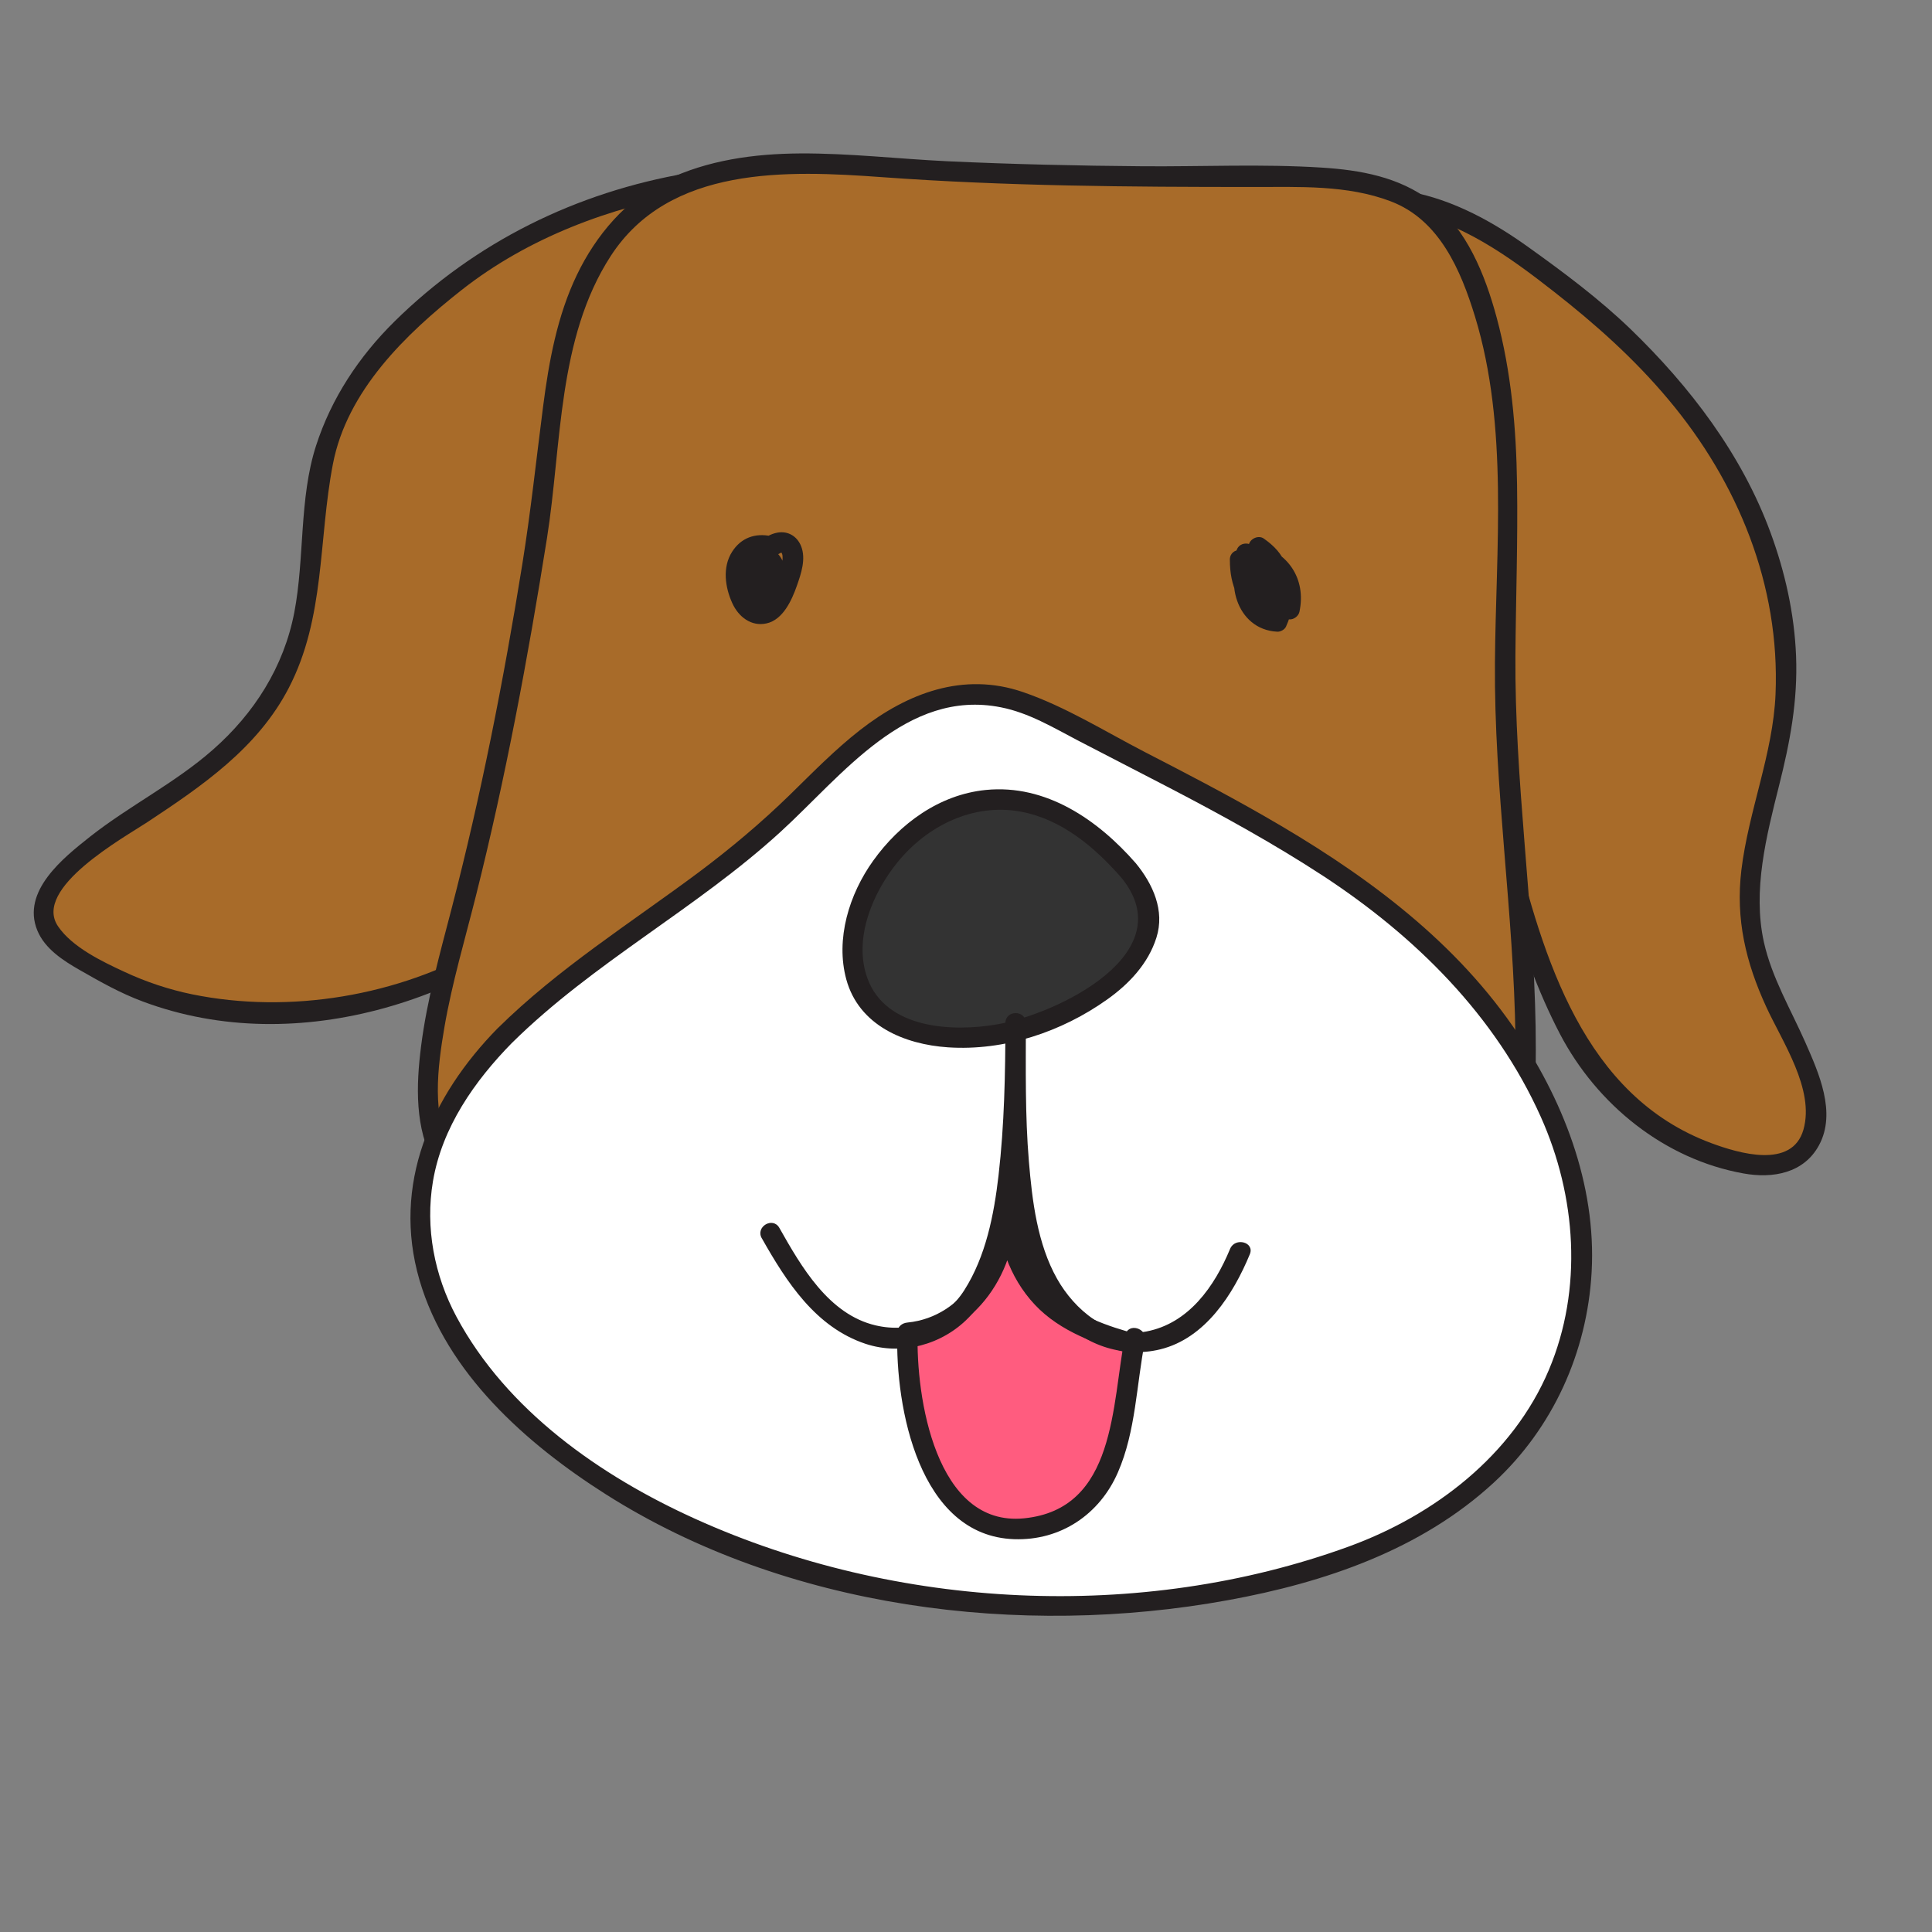 <?xml version="1.0"?>
<svg width="500" height="500" xmlns="http://www.w3.org/2000/svg" xmlns:svg="http://www.w3.org/2000/svg" enable-background="new 0 0 1200 1200" version="1.1" xml:space="preserve">
 <rect width="100%" height="100%" fill="#808080" stroke="none"/>
 <g class="layer">
  <title>Layer 1</title>
  <g id="svg_153">
   <g id="svg_154">
    <path d="m364.08,52.15c19.19,3.19 36.76,19.17 51.16,30.36c30.36,27.18 51.14,62.35 46.35,103.91c-3.19,17.59 -11.19,36.76 -7.98,55.95c1.59,14.38 19.17,36.76 15.98,49.56c-4.79,19.17 -33.57,4.79 -43.16,-1.6c-19.19,-14.38 -25.59,-33.57 -31.97,-54.35c-12.8,-36.76 -12.8,-84.73 -41.57,-111.91l11.19,-71.92z" fill="#A86B29" id="svg_155"/>
    <path d="m363.38,54.69c14.7,2.73 27.1,11.65 38.63,20.68c10.87,8.5 20.89,17.42 29.77,28.02c18.01,21.45 28.91,48.05 27.73,76.26c-0.65,15.41 -6.99,30.19 -8.84,45.51c-1.53,12.78 1.15,23.91 6.42,35.39c4.16,9.07 12.6,21.37 9.64,31.8c-2.94,10.29 -16.84,6.09 -23.8,3.51c-33.1,-12.24 -43.58,-48.03 -51.33,-79.25c-8.06,-32.47 -11.44,-69.88 -36.84,-94.38c-2.44,-2.39 -6.19,1.36 -3.74,3.72c18.87,18.22 24.94,44.69 30.38,69.4c5.35,24.37 10.68,49.92 22.31,72.23c9.55,18.26 27.02,32.45 47.53,36.11c7.58,1.37 15.6,-0.06 19.52,-7.31c4.58,-8.46 -0.08,-18.75 -3.57,-26.68c-3.76,-8.5 -8.65,-16.71 -10.69,-25.86c-2.98,-13.41 0.65,-27.5 3.91,-40.49c2.85,-11.31 4.87,-21.92 4.41,-33.63c-0.44,-10.9 -2.85,-21.68 -6.61,-31.89c-7.43,-20.22 -20.82,-37.77 -36.19,-52.63c-8.06,-7.77 -17.28,-14.67 -26.39,-21.18c-9.26,-6.65 -19.52,-12.32 -30.84,-14.42c-3.34,-0.61 -4.76,4.49 -1.41,5.1l0,0z" fill="#231F20" id="svg_156"/>
   </g>
   <g id="svg_157">
    <path d="m178.65,47.36c-19.17,3.19 -36.76,9.59 -54.35,20.78c-17.59,12.78 -33.57,27.18 -39.97,47.95c-4.79,19.17 -1.59,41.56 -11.19,59.14c-9.59,20.78 -30.36,30.36 -47.95,43.16c-14.38,11.19 -20.78,20.78 -3.19,30.38c33.57,22.36 86.32,14.38 116.68,-9.61c41.57,-30.36 57.56,-81.53 59.16,-131.08l-19.19,-60.73z" fill="#A86B29" id="svg_158"/>
    <path d="m177.94,44.8c-28.84,4.97 -54.9,17.78 -75.8,38.35c-9.2,9.07 -16.39,19.9 -20.36,32.24c-4.39,13.65 -2.92,29.07 -5.61,43.08c-2.71,14.13 -10.39,26.18 -21.1,35.58c-9.78,8.61 -21.56,14.44 -31.76,22.48c-6.91,5.46 -17.82,14.13 -13.65,24.27c1.95,4.77 6.72,7.81 11,10.26c5.35,3.06 10.47,5.96 16.27,8.12c40.47,15.14 87.25,-0.71 117.18,-29.6c32.43,-31.28 44.82,-77.69 46.37,-121.46c0.11,-3.42 -5.18,-3.42 -5.29,0c-1.89,53.22 -21.27,108.83 -69.72,136.74c-22.38,12.89 -50.44,17.63 -75.74,12.47c-6.03,-1.24 -11.94,-3.21 -17.51,-5.81c-5.82,-2.69 -13.54,-6.4 -17.19,-11.78c-6.72,-9.85 17.09,-22.99 23.11,-26.97c14.23,-9.41 28.53,-19.17 36.59,-34.72c9.47,-18.26 7.64,-38.29 11.42,-57.92c3.63,-18.98 18.81,-33.67 33.36,-45.11c17.24,-13.54 38.39,-21.41 59.85,-25.11c3.36,-0.57 1.93,-5.67 -1.41,-5.1l0,0z" fill="#231F20" id="svg_159"/>
   </g>
   <g id="svg_160">
    <path d="m114.71,299.92c-11.19,-19.17 4.79,-59.14 7.98,-78.32c8,-30.38 12.8,-60.75 17.59,-91.13c3.21,-23.97 3.21,-57.54 23.99,-75.13c19.17,-17.59 52.75,-12.78 76.73,-11.19c30.36,1.6 59.14,1.6 89.51,1.6c22.38,0 39.97,1.6 49.56,23.99c12.8,28.76 9.59,63.94 9.59,94.3c-1.59,47.97 11.19,100.72 1.6,148.67l-276.55,-12.8z" fill="#A86B29" id="svg_161"/>
    <path d="m116.98,298.58c-5.39,-9.8 -3.74,-22.29 -1.95,-32.83c1.99,-11.48 5.31,-22.65 8.14,-33.92c7.68,-30.56 13.44,-61.45 18.39,-92.56c3.84,-24.2 2.69,-51.7 16.48,-72.99c15.2,-23.47 45.72,-22.21 70.28,-20.43c31.95,2.33 63.98,2.54 96,2.54c11.9,0.02 24.31,-0.59 35.62,3.72c12.59,4.79 18.12,17.84 21.79,29.81c8.75,28.63 5.37,60.14 5.16,89.62c-0.25,32.47 4.89,64.72 5.31,97.17c0.19,14.51 -0.73,29.03 -3.49,43.29c-0.63,3.34 4.47,4.76 5.12,1.41c6.11,-31.61 3.23,-63.8 0.69,-95.62c-1.28,-16.02 -2.44,-32.05 -2.33,-48.12c0.11,-14.8 0.65,-29.58 0.42,-44.38c-0.21,-14.49 -1.49,-29.07 -5.27,-43.1c-2.98,-11.02 -7.73,-23.05 -17.09,-30.17c-8.17,-6.24 -18.22,-8.02 -28.24,-8.65c-15.32,-0.97 -30.8,-0.23 -46.14,-0.34c-16.92,-0.13 -33.82,-0.52 -50.72,-1.3c-12.72,-0.61 -25.38,-2.1 -38.14,-2.02c-11.88,0.08 -23.89,1.72 -34.66,6.93c-10.33,4.98 -18.14,14.28 -23.03,24.46c-5.12,10.62 -7.28,22.52 -8.77,34.13c-1.76,13.62 -3.19,27.19 -5.37,40.75c-4.83,30.02 -10.69,59.89 -18.35,89.34c-3.04,11.69 -6.32,23.39 -7.85,35.41c-1.3,10.22 -1.66,21.26 3.46,30.54c1.64,3 6.23,0.32 4.56,-2.67l0,0z" fill="#231F20" id="svg_162"/>
   </g>
   <g id="svg_163">
    <path d="m130.7,267.95c-43.16,43.16 -17.59,89.53 30.36,118.29c54.35,31.97 129.5,38.37 190.23,15.98c62.35,-23.97 75.15,-86.32 35.18,-139.07c-18.39,-24.77 -44.82,-41.29 -71.56,-55.74c-13.83,-7.51 -27.94,-14.48 -41.84,-21.87c-35.81,-19.02 -53.8,12.01 -78.28,32.56c-20.41,17.15 -45.26,31.01 -64.09,49.84z" fill="#FFFFFF" id="svg_164"/>
    <path d="m128.83,266.08c-17.34,17.65 -27.44,40.52 -20.28,65.16c7.01,24.12 27.71,42.45 48.2,55.46c46.67,29.64 107.36,37.22 161.07,27.42c24.9,-4.53 49.9,-12.99 68.79,-30.44c15.3,-14.13 24.14,-33.73 25.3,-54.43c1.28,-22.8 -7.54,-45.16 -20.36,-63.61c-16.42,-23.62 -39.87,-40.41 -64.53,-54.54c-10.08,-5.79 -20.41,-11.15 -30.75,-16.48c-10.31,-5.33 -20.55,-11.76 -31.57,-15.53c-15.41,-5.27 -29.87,0.29 -42.11,9.84c-6.49,5.06 -12.3,11.02 -18.18,16.77c-7.45,7.26 -15.32,13.86 -23.64,20.09c-17.59,13.1 -36.27,24.83 -51.94,40.3c-2.43,2.41 1.32,6.15 3.74,3.74c21.05,-20.78 47.63,-34.62 69.4,-54.52c15.97,-14.57 32.6,-37.12 57.06,-32.26c7.2,1.41 13.56,5.25 19.98,8.61c7.89,4.11 15.81,8.15 23.7,12.26c13.52,7.05 26.91,14.4 39.68,22.74c23.85,15.62 44.59,36.09 56.37,62.39c9.19,20.51 10.92,44.52 2.1,65.45c-9.36,22.17 -29.7,37.7 -51.85,45.76c-53.87,19.59 -117.03,16.37 -169.12,-7.2c-24.54,-11.1 -48.77,-28.05 -61.76,-52.29c-5.73,-10.71 -8.1,-23.01 -6.09,-35.01c2.35,-14 10.79,-26.03 20.53,-35.94c2.39,-2.43 -1.36,-6.19 -3.74,-3.74z" fill="#231F20" id="svg_165"/>
   </g>
   <g id="svg_166">
    <path d="m292.09,225.28c18.56,21.66 -16.82,40.1 -34.15,42.49c-77.11,10.66 -18.98,-104.42 34.15,-42.49z" fill="#333333" id="svg_167"/>
    <path d="m290.22,227.16c15.98,19.56 -16.52,35.2 -32.08,37.93c-11.61,2.04 -28.87,1.22 -33.65,-11.9c-3.72,-10.2 1.34,-22.11 7.79,-30.04c7.7,-9.47 19.57,-15.35 31.87,-13.1c10.58,1.93 19.21,9.24 26.07,17.11c2.25,2.58 5.98,-1.18 3.74,-3.74c-9.82,-11.25 -23.26,-20.53 -38.84,-18.98c-12.03,1.2 -22.27,8.71 -29.14,18.31c-6.19,8.63 -9.82,20.24 -6.95,30.75c3.27,11.88 14.99,16.79 26.32,17.55c14.57,0.97 29.39,-3.99 41.19,-12.39c5.67,-4.03 10.62,-9.28 12.74,-16c2.23,-7.01 -0.92,-13.86 -5.31,-19.23c-2.16,-2.64 -5.88,1.13 -3.74,3.74z" fill="#231F20" id="svg_168"/>
   </g>
   <path d="m318.29,144.87c0,3.42 0.52,6.21 1.95,9.32c1.15,2.48 4.93,1.15 4.93,-1.34c0,-3.19 0,-6.38 0,-9.59c0,-2.98 -4.41,-3.61 -5.19,-0.71c-1.36,5.08 1.15,7.49 3.48,11.63c0.92,1.66 3.67,1.8 4.56,0c1.85,-3.74 1.57,-6.09 0.27,-10.03c-0.92,-2.75 -5.31,-2.39 -5.19,0.71c0.13,3.97 1.72,6 3.55,9.32c0.97,1.78 3.57,1.66 4.56,0c3.74,-6.11 1.36,-10.96 -4.14,-14.8c-1.36,-0.97 -3.53,0 -3.88,1.59c-1.85,8.21 0.55,18.85 10.54,19.33c1.11,0.06 2.31,-0.84 2.56,-1.95c1.83,-8.57 -2.98,-15.64 -11.46,-17.65c-1.22,-0.29 -2.29,0.21 -2.98,1.22c-5.42,7.93 -1.95,21.01 8.67,21.56c0.86,0.06 1.93,-0.52 2.29,-1.3c3.27,-7.18 2.44,-14.74 -4.14,-19.61c-0.88,-0.65 -2.5,-0.42 -3.21,0.42c-3.19,3.8 -3.36,7.96 0,11.73c2.27,2.56 6.02,-1.2 3.74,-3.72c-1.24,-1.39 -1.49,-2.5 0,-4.26c-1.07,0.13 -2.14,0.27 -3.21,0.42c4.09,3 4.2,8.04 2.25,12.36c0.76,-0.44 1.53,-0.88 2.27,-1.3c-6.72,-0.36 -7.05,-9.3 -4.11,-13.62c-0.99,0.4 -1.99,0.82 -2.98,1.22c5.54,1.3 8.99,5.31 7.73,11.13c0.86,-0.65 1.7,-1.3 2.56,-1.95c-6.15,-0.31 -6.47,-8.06 -5.44,-12.64c-1.3,0.53 -2.6,1.07 -3.9,1.59c3.15,2.22 4.39,4.07 2.25,7.58c1.53,0 3.06,0 4.56,0c-1.3,-2.41 -2.73,-3.78 -2.83,-6.66c-1.74,0.23 -3.46,0.48 -5.19,0.71c0.8,2.41 1.41,3.65 0.27,5.96c1.53,0 3.04,0 4.56,0c-1.45,-2.62 -3.8,-4.32 -2.92,-7.56c-1.74,-0.23 -3.48,-0.46 -5.19,-0.71c0,3.21 0,6.4 0,9.61c1.64,-0.46 3.28,-0.9 4.93,-1.34c-1.05,-2.25 -1.22,-4.22 -1.24,-6.66c-0.02,-3.42 -5.31,-3.42 -5.29,0l0,0z" fill="#231F20" id="svg_169"/>
   <path d="m199.58,138.76c-4.16,-0.88 -7.81,0.42 -10.12,4.05c-2.56,4.01 -1.8,9.24 0.06,13.29c1.6,3.53 4.91,6.13 8.88,5.23c4.28,-0.95 6.55,-6.09 7.83,-9.74c1.11,-3.15 2.41,-6.95 1.09,-10.26c-1.03,-2.56 -3.4,-3.99 -6.15,-3.48c-6.86,1.3 -8.61,10.54 -8.14,16.23c0.13,1.43 1.13,2.64 2.65,2.64c1.07,0 2.14,0 3.19,0c0.88,0 1.89,-0.48 2.29,-1.3c1.41,-2.96 2.58,-6.15 1.66,-9.43c-0.84,-3.02 -3.69,-4.66 -6.44,-5.65c-1.13,-0.4 -2.41,0.27 -3,1.22c-3.27,5.27 -2.16,10.08 2.02,14.4c0.94,0.95 2.83,1.09 3.74,0c2.35,-2.83 2.37,-6.36 2.37,-9.87c0,-3.4 -5.29,-3.4 -5.29,0c0,1.76 0.4,4.68 -0.82,6.13c1.24,0 2.48,0 3.74,0c-2.58,-2.65 -3.21,-4.74 -1.2,-7.98c-0.99,0.4 -1.99,0.8 -2.98,1.22c3.78,1.34 3.13,4.11 1.62,7.3c0.74,-0.44 1.51,-0.88 2.27,-1.32c-1.07,0 -2.12,0 -3.19,0c0.88,0.9 1.76,1.78 2.64,2.65c-0.29,-3.4 -0.11,-8.35 2.98,-10.6c0.31,-0.21 0.99,-0.48 0.84,-0.46c0.29,-0.04 0.19,0.02 0.13,-0.04c-0.11,-0.11 0.19,0.29 0.25,0.71c0.1,0.9 -0.02,1.78 -0.19,2.65c-0.4,2.06 -3.48,12.45 -6.87,9.22c-3.15,-3.04 -3.72,-13.06 2.71,-11.73c3.34,0.69 4.76,-4.41 1.41,-5.1l0,0z" fill="#231F20" id="svg_170"/>
   <g id="svg_171">
    <path d="m293.75,346.28c-3.95,19.38 -1.93,48.11 -30.15,49.39c-22.57,1.03 -29.41,-32.77 -28.76,-50.74c16.1,-1.13 26.55,-18.47 25.34,-33.32c1.59,22.29 13.6,31.19 33.57,36.28l0,-1.6z" fill="#FF5C7F" id="svg_172"/>
    <path d="m291.19,345.58c-3.53,17.95 -2.27,44.97 -26.16,47.36c-22.94,2.29 -28.02,-31.51 -27.54,-48.03c-0.88,0.9 -1.76,1.78 -2.65,2.65c17.65,-1.76 28.97,-19 28,-35.96c-1.76,0 -3.53,0 -5.29,0c0.8,9.7 3.48,18.81 10.26,26.05c6.55,6.99 16.23,10.41 25.25,12.78c3.3,0.86 4.72,-4.24 1.41,-5.1c-8,-2.1 -15.93,-4.93 -22.11,-10.64c-6.44,-5.94 -8.8,-14.65 -9.51,-23.11c-0.29,-3.34 -5.48,-3.42 -5.29,0c0.78,13.83 -7.87,29.22 -22.69,30.69c-1.47,0.13 -2.62,1.09 -2.65,2.64c-0.55,19.33 5.61,52.59 30.23,53.43c12.05,0.42 22.13,-6.42 26.85,-17.26c4.68,-10.71 4.79,-22.76 7.03,-34.09c0.65,-3.34 -4.45,-4.76 -5.12,-1.41l0,0z" fill="#231F20" id="svg_173"/>
   </g>
   <path d="m197.15,320.45c6.4,11.32 13.9,23.01 26.85,27.33c9.4,3.11 19.84,0.23 26.64,-6.74c7.72,-7.89 10.47,-19.9 12.18,-30.38c2.5,-15.12 2.65,-30.61 2.67,-45.89c-1.76,0 -3.53,0 -5.29,0c0,14.51 -0.23,29.07 1.59,43.5c1.41,11.38 4.3,22.95 11.76,31.95c6.44,7.75 16.96,11.38 26.72,8.99c11.67,-2.86 18.91,-14.28 23.18,-24.6c1.32,-3.15 -3.8,-4.51 -5.1,-1.41c-4.03,9.74 -10.73,19.31 -21.69,21.39c-9.87,1.87 -18.6,-5.67 -23.09,-13.64c-5.12,-9.07 -6.45,-20.26 -7.3,-30.44c-0.99,-11.88 -0.78,-23.85 -0.78,-35.75c0,-3.42 -5.29,-3.42 -5.29,0c-0.02,13.16 -0.27,26.33 -1.78,39.44c-1.18,10.18 -3.28,20.93 -8.86,29.7c-4.98,7.83 -13.96,11.21 -22.94,9.11c-12.15,-2.83 -19.27,-15.22 -24.92,-25.23c-1.68,-2.98 -6.24,-0.31 -4.56,2.67l0,0z" fill="#231F20" id="svg_174"/>
  </g>
  <g id="svg_248">
   <g id="svg_249">
    <path d="m519.97,970.8c-7.18,-19.95 25.12,-25.66 36.14,-14.08c2.92,3.06 5.59,7.07 7.63,10.77c2.33,4.2 2.34,8.52 2.92,13.16c0.55,4.42 1.82,8.58 -1.07,12.51c-2.09,2.82 -4.98,4.51 -8.45,4.37c-9.3,-0.38 -19.91,-3.61 -27.21,-9.38c-5.99,-4.73 -8.34,-10.77 -10.21,-17.84l0.25,0.49z" fill="#B8824E" id="svg_250"/>
    <path d="m390.28,1025.71c-10.24,0.09 -22.98,-0.3 -27.58,-11.24c-1.97,-4.69 -1.8,-10.1 -0.57,-15.37c0.41,-1.76 0.94,-3.5 1.55,-5.2c4.24,-9.93 9.45,-24.09 22.13,-23.34c14.9,1.49 24.59,19.38 16.5,32.41c-0.95,2.04 -2.05,4.07 -3.19,6.07c-3.47,6.01 -7.44,11.84 -10.33,17.42l1.49,-0.75z" fill="#B8824E" id="svg_251"/>
    <path d="m395.49,1098.76c-11.64,-29.08 -16.83,-57.59 -6.48,-88.13c10.29,-30.32 36.46,-48.16 67.42,-53.19c27.23,-4.42 62.49,4.96 83.75,22.92c5.01,4.23 11.13,11.08 16.28,18.79c1.7,2.58 3.28,5.25 4.72,8.01c6.49,11.1 8.73,24.51 7.98,37.93c0,4.47 -4.47,6.71 -8.2,5.96c-10.43,-1.49 -21.61,-5.21 -31.9,-2.55c-2.41,0.3 -4.82,0.58 -7.24,0.84c-19.36,2.13 -38.9,3.32 -58.02,7.29c-22.73,4.73 -44.79,12.43 -67.6,16.7c-3.21,0.59 -6.43,1.1 -9.65,1.57l8.94,23.86z" fill="#D39B6A" id="svg_252"/>
    <path d="m396.99,1098.76c-7.24,-10.11 -15.79,-23.52 -5.69,-33.99c9.62,-9.98 22.2,-12.84 35.64,-13.76c7.39,-0.51 14.31,1.24 21.49,2.75c3.2,-14.45 16.28,-16.15 28.78,-17.62c14.3,-1.67 20.12,2.41 30.67,11.1c12.43,-9.16 28.42,-13.72 43.84,-13.32c33.98,0.9 21.33,47.29 6.88,63.22c-10.7,6.68 -18.8,16.45 -29.34,23.18c-10.95,6.98 -24.36,9.04 -36.97,11.03c-27.54,4.35 -49.89,2.71 -74.06,-11.54c-11.67,-6.88 -19.43,-14.72 -26.46,-26.27l5.22,5.22z" fill="#FFE9D9" id="svg_253"/>
    <path d="m520.44,968.87c-4.47,-9.66 9.79,-14.81 16.7,-16.48c3.56,-0.85 7.67,-1.55 11.21,-0.34c3.5,1.21 6.33,4.16 8.61,6.96c7.21,8.85 16.81,36.78 -2.36,38c-2.38,0.15 -2.4,3.88 0,3.73c23.99,-1.53 13.82,-33.97 4.15,-45.39c-2.76,-3.26 -6.32,-5.98 -10.44,-7.22c-4.71,-1.41 -10.7,0.16 -15.24,1.5c-9.24,2.73 -21,9.99 -15.85,21.12c1.01,2.18 4.22,0.28 3.22,-1.88l0,0z" fill="#231F20" id="svg_254"/>
    <path d="m404.17,978.07c-3.74,-1.39 -6.81,-4.53 -10.16,-6.65c-3.92,-2.48 -8.18,-3.61 -12.78,-2.95c-9.84,1.42 -15.12,11.41 -17.78,19.88c-2.67,8.53 -4.82,20.27 -1.61,28.89c3.32,8.91 13.42,10.28 21.71,10.33c2.41,0.01 2.41,-3.71 0,-3.73c-7.51,-0.04 -16.12,-0.96 -18.68,-9.26c-2.36,-7.6 -0.01,-17.85 2.17,-25.24c2.42,-8.19 7.71,-17.36 17.38,-17.41c7.4,-0.04 12.27,7.32 18.76,9.73c2.26,0.84 3.22,-2.76 0.99,-3.59l0,0z" fill="#231F20" id="svg_255"/>
    <path d="m454.55,1045.79c9.59,-9.82 23.24,-11.69 35.94,-7.47c11.21,3.72 21.86,12.66 24.76,24.44c3.5,14.22 -8.38,25.76 -19.9,31.69c-13.71,7.06 -34.13,10.21 -45.86,-2.09c-12.27,-12.86 -5.64,-35.05 5.06,-46.57c1.63,-1.76 -1,-4.4 -2.64,-2.64c-10.33,11.12 -16.48,29.36 -10.14,43.94c6.53,15 22.71,18.78 37.6,16.48c14.13,-2.19 29.04,-9.91 36.49,-22.49c5.97,-10.07 4.07,-22.04 -2.75,-31.12c-14.08,-18.77 -44.02,-24.4 -61.2,-6.81c-1.68,1.72 0.96,4.36 2.64,2.64z" fill="#231F20" id="svg_256"/>
    <path d="m444.39,1050.6c-7.45,1.55 -13.18,-5.3 -11.04,-12.46c3.14,-10.48 19.03,-7.02 19.6,3.24c0.13,2.39 3.86,2.41 3.72,0c-0.76,-13.83 -19.64,-18.43 -26.21,-5.94c-2.32,4.42 -1.47,9.99 1.34,13.96c3.14,4.44 8.43,5.86 13.58,4.79c2.36,-0.49 1.36,-4.08 -0.99,-3.59l0,0z" fill="#231F20" id="svg_257"/>
    <path d="m499.45,1036.88c0,-4.64 -0.44,-11.79 5.01,-13.43c3.42,-1.03 6.58,0.84 8.47,3.62c4.33,6.37 1.77,15.07 -6.4,15.78c-2.38,0.2 -2.4,3.93 0,3.73c5.44,-0.47 9.84,-3.11 11.62,-8.44c1.53,-4.58 0.16,-10.09 -2.66,-13.87c-3.02,-4.05 -7.81,-5.68 -12.64,-4.22c-7.02,2.11 -7.12,10.83 -7.13,16.84c0,2.4 3.73,2.4 3.73,-0.01l0,0z" fill="#231F20" id="svg_258"/>
    <path d="m384.06,1016.46c-8.97,-1.35 -8.82,-12.01 -6.93,-18.88c1.8,-6.57 14.35,-19.8 18.8,-8.64c0.88,2.2 4.49,1.24 3.6,-0.99c-5.41,-13.57 -20.74,-4.04 -24.88,5.53c-3.87,8.96 -3.86,24.72 8.42,26.58c2.35,0.35 3.36,-3.24 0.99,-3.6l0,0z" fill="#231F20" id="svg_259"/>
    <path d="m527.99,973.37c3.45,-2.86 4.03,-7.27 8.21,-9.6c4.36,-2.43 10.2,-1.59 13.77,1.76c3.34,3.13 4.85,7.97 5.06,12.42c0.1,2.15 -0.22,4.58 -1.26,6.5c-0.81,1.49 -3.8,5.87 -6.03,4.62c-2.1,-1.17 -3.98,2.05 -1.88,3.22c4.83,2.7 9.41,-2.79 11.49,-6.63c2.98,-5.49 1.22,-13.23 -1.49,-18.41c-3.12,-5.98 -9.03,-9.01 -15.68,-8.43c-2.84,0.25 -5.76,1.35 -8.01,3.1c-3.1,2.43 -3.9,6.4 -6.81,8.81c-1.86,1.53 0.8,4.15 2.63,2.64l0,0z" fill="#231F20" id="svg_260"/>
    <path d="m442.53,1035.57c-0.45,-0.41 -0.86,-0.71 -1.37,-1.03c-1.2,-0.75 -2.83,0.22 -2.81,1.61c0.05,2.76 0.53,6.01 1.87,8.46c1.77,3.25 5.42,1.02 5.81,-1.89c0.37,-2.76 -0.06,-8.48 -3.9,-8.43c-3.76,0.04 -3.5,6.56 -2.71,8.94c0.53,1.63 1.6,3.04 3.23,3.65c2.13,0.81 3.45,-1.65 3.83,-3.28c0.78,-3.31 -0.63,-9.18 -4.77,-9.47c-6.19,-0.45 -4.72,12.66 -0.45,14.49c4.67,2 5.94,-4.89 5.93,-8.04c-0.01,-1.74 -0.67,-3.25 -1.7,-4.64c-1.13,-1.52 -3.47,-2.72 -4.65,-0.49c-1.12,2.13 2.1,4.01 3.22,1.89c-1.04,1.97 -2.42,-0.37 -1.54,0.82c0.28,0.38 0.57,0.83 0.76,1.27c0.3,0.73 0.19,1.63 0.15,2.38c-0.06,0.98 -0.27,2.04 -0.67,2.94c-0.3,0.69 -0.4,0.31 0.13,0.54c-0.27,-0.11 -0.39,-0.33 -0.55,-0.57c-0.97,-1.52 -1.03,-3.66 -0.9,-5.4c0.03,-0.44 0.12,-1.2 0.41,-1.57c-0.16,0.2 -0.68,-0.05 -0.19,0.23c0.56,0.3 0.83,1.22 1.01,1.77c0.39,1.17 0.35,2.31 0.07,3.49c0.91,0.24 1.14,0.16 0.69,-0.24c-0.16,-0.24 -0.3,-0.5 -0.42,-0.76c-0.2,-0.47 -0.2,-0.9 -0.22,-1.41c-0.03,-1.01 -0.08,-2.04 0.15,-3.03c-1.15,-0.39 -1.5,-0.31 -1.07,0.26c0.09,0.23 0.17,0.46 0.23,0.7c0.17,0.57 0.24,1.17 0.29,1.77c0.04,0.57 0.2,1.61 -0.18,2.1c0.26,-0.34 1.54,0.68 1.09,-0.15c-0.2,-0.36 -0.3,-0.78 -0.41,-1.17c-0.48,-1.65 -0.78,-3.44 -0.81,-5.16c-0.94,0.53 -1.87,1.07 -2.81,1.61c0.21,0.15 0.41,0.3 0.62,0.45c1.76,1.63 4.41,-1 2.64,-2.64l0,0z" fill="#231F20" id="svg_261"/>
    <path d="m507.41,1029.74c-0.08,-0.17 -0.16,-0.33 -0.24,-0.5c-0.29,-0.57 -0.99,-0.92 -1.61,-0.92c-0.09,0 -0.17,0 -0.25,0c-0.79,0 -1.63,0.56 -1.8,1.37c-0.5,2.46 -1.37,5.76 0.32,7.94c1.94,2.5 4.64,0.51 5.32,-1.78c0.67,-2.26 0.57,-5.23 -0.26,-7.44c-0.91,-2.47 -3.65,-3.32 -5.35,-0.99c-1.58,2.16 -1.1,5.63 -0.55,8.05c0.5,2.17 2.42,5.88 5.25,4.27c2.23,-1.27 2.37,-4.88 2.34,-7.12c-0.03,-2.55 -0.78,-5.76 -3.78,-6.04c-1.01,-0.09 -1.86,0.92 -1.86,1.86c0,0.25 0,0.5 0,0.75c0,2.4 3.72,2.4 3.72,0c0,-0.25 0,-0.5 0,-0.75c-0.62,0.63 -1.24,1.25 -1.86,1.87c-0.31,-0.03 -0.64,-0.48 -0.37,-0.04c0.13,0.2 0.17,0.46 0.23,0.68c0.18,0.67 0.19,1.37 0.2,2.06c0.02,1.17 -0.06,2.6 -0.64,3.65c0.26,-0.47 0.92,-0.38 1.25,-0.11c-0.18,-0.15 -0.24,-0.31 -0.35,-0.51c-0.33,-0.59 -0.47,-1.3 -0.62,-1.95c-0.31,-1.37 -0.4,-2.92 -0.03,-4.29c0.22,-0.79 -0.35,0.45 -1.11,-0.31c-0.01,-0.01 0.2,0.72 0.25,0.96c0.26,1.13 0.28,2.42 0.12,3.56c-0.06,0.44 -0.14,0.92 -0.34,1.31c0.52,-1.01 1.33,0.7 1.22,-0.61c-0.1,-1.35 0.23,-2.72 0.5,-4.03c-0.6,0.45 -1.2,0.91 -1.8,1.37c0.08,0 0.16,0 0.25,0c-0.54,-0.31 -1.08,-0.62 -1.61,-0.93c0.08,0.17 0.16,0.33 0.25,0.5c1.07,2.15 4.29,0.26 3.21,-1.88l0,0z" fill="#231F20" id="svg_262"/>
    <path d="m406.28,1108.6c-22.85,-22.69 -26.4,-60.02 -18.92,-89.91c3.75,-14.98 10.94,-29.21 22.28,-39.85c10.34,-9.68 23.13,-16.34 36.88,-19.62c52.34,-12.46 114.19,26.29 122.63,80.06c2.27,14.45 -0.02,29.7 -5.88,43.05c-7.46,16.99 -21.67,30.11 -37.73,38.91c-33.66,18.42 -79.83,17.31 -111.06,-5.62c-2.9,-2.13 -5.62,-4.52 -8.2,-7.02c-1.73,-1.68 -4.37,0.95 -2.64,2.63c51.4,49.87 159.08,26.4 169.3,-49.79c7.45,-55.51 -43.3,-101.23 -95.09,-107.5c-27.13,-3.29 -54.85,5.53 -73.96,25.33c-21.35,22.12 -26.88,57.24 -22.13,86.57c2.72,16.76 9.71,33.31 21.88,45.39c1.71,1.69 4.34,-0.94 2.64,-2.63z" fill="#231F20" id="svg_263"/>
   </g>
   <path d="m465.81,1092.11c11.27,3.6 16.12,-11.09 16.27,-19.69c-1.06,0.44 -2.12,0.88 -3.18,1.32c6.54,6.38 14.24,10.45 22.63,4.76c1.97,-1.34 0.11,-4.57 -1.88,-3.22c-6.97,4.73 -12.78,1.03 -18.12,-4.18c-1.17,-1.14 -3.15,-0.31 -3.18,1.32c-0.1,6.08 -3.08,18.8 -11.55,16.09c-2.3,-0.73 -3.27,2.87 -0.99,3.6l0,0z" fill="#D39B6A" id="svg_264"/>
   <g id="svg_265">
    <path d="m488.7,1060.08c-2.28,8.01 -14.25,15.94 -19.77,6.8c-5.58,-9.23 3.13,-20.51 13.16,-18.02c6,1.49 8.34,5.11 6.61,11.22z" fill="#673213" id="svg_266"/>
    <path d="m486.9,1059.58c-1.39,4.32 -4.97,7.91 -9.31,9.25c-5.75,1.79 -9.1,-4.76 -8.42,-9.62c0.69,-4.99 5.18,-8.62 10.06,-8.83c5.82,-0.26 9.03,3.8 7.67,9.2c-0.59,2.33 3.01,3.32 3.6,0.99c1.81,-7.16 -1.82,-12.86 -9.37,-13.77c-7.44,-0.9 -13.99,4.2 -15.56,11.42c-1.46,6.71 3,14.36 10.17,14.61c6.75,0.23 12.85,-6.34 14.75,-12.26c0.74,-2.29 -2.86,-3.26 -3.59,-0.99z" fill="#231F20" id="svg_267"/>
   </g>
  </g>
  <g id="svg_268">
   <g id="svg_269">
    <path d="m704.65,973c-8.69,-2.92 -15.38,-7.92 -23.14,-12.58c-6.83,-4.09 -14.72,-5.23 -22.48,-6.48c-2.6,-0.42 -6.76,-1.47 -8.98,0.54c-2.4,2.17 -1.32,6.64 -0.77,9.34c1.6,7.8 4.07,16.26 7.84,23.32c3.88,7.25 9.65,12.75 16.98,16.39c1.46,-2.97 2.22,-5.98 3.99,-8.82c1.89,-3.02 3.87,-5.6 6.02,-8.43c3.64,-4.79 8.89,-7.68 14.3,-10.25c1.64,-0.78 5.26,-3.19 6.98,-2.53l-0.74,-0.5z" fill="#FFFFFF" id="svg_270"/>
    <path d="m674.27,1004.04l-0.34,-0.17c-7.49,-3.73 -13.26,-9.3 -17.14,-16.56c-3.31,-6.2 -5.96,-14.07 -7.87,-23.42l-0.09,-0.43c-0.58,-2.81 -1.47,-7.05 0.97,-9.25c2.1,-1.91 5.71,-1.27 8.35,-0.8c0.33,0.06 0.65,0.11 0.94,0.16l0.97,0.16c7.39,1.18 15.03,2.41 21.64,6.38c1.82,1.09 3.6,2.21 5.33,3.3c5.72,3.61 11.12,7.02 17.74,9.24l-0.13,0.37c0.33,-0.01 0.62,0.03 0.89,0.13l-0.27,0.7c-1.19,-0.46 -3.72,0.92 -5.39,1.83c-0.5,0.27 -0.94,0.52 -1.29,0.69c-4.9,2.33 -10.44,5.23 -14.17,10.14l-0.35,0.46c-1.99,2.62 -3.87,5.09 -5.65,7.94c-1.05,1.68 -1.73,3.39 -2.44,5.2c-0.47,1.18 -0.95,2.39 -1.54,3.59l-0.16,0.34zm-20.34,-50.38c-1.4,0 -2.71,0.27 -3.63,1.1c-2.12,1.91 -1.29,5.91 -0.74,8.55l0.09,0.44c1.9,9.27 4.52,17.08 7.8,23.21c3.75,7.01 9.29,12.41 16.48,16.07c0.5,-1.06 0.93,-2.14 1.34,-3.19c0.7,-1.77 1.42,-3.59 2.51,-5.33c1.79,-2.87 3.69,-5.36 5.69,-7.99l0.34,-0.46c3.84,-5.05 9.47,-8 14.45,-10.37c0.34,-0.16 0.77,-0.4 1.25,-0.66c1.31,-0.71 2.94,-1.61 4.33,-1.91c-6.38,-2.25 -11.65,-5.57 -17.21,-9.08c-1.72,-1.09 -3.5,-2.21 -5.31,-3.29c-6.49,-3.9 -14.06,-5.11 -21.38,-6.29l-0.96,-0.15c-0.31,-0.05 -0.63,-0.11 -0.96,-0.17c-1.24,-0.22 -2.71,-0.48 -4.09,-0.48z" fill="#231F20" id="svg_271"/>
   </g>
   <g id="svg_272">
    <path d="m813.72,1003.81c20.86,-5.43 26.52,-29.38 23.68,-48.24c-0.46,-3.05 -1.11,-7.31 -4.65,-8.13c-2.91,-0.67 -6.59,1.15 -9.41,1.73c-8.26,1.69 -14.68,2.38 -21.93,7.25c-7.04,4.74 -14.41,9.61 -16.48,18.27c4.86,1.6 11.23,4.59 14.9,8.37c4.07,4.21 5.91,9.87 8.99,14.67c1.3,2.02 2.52,4.08 3.41,6.33l1.49,-0.25z" fill="#FFFFFF" id="svg_273"/>
    <path d="m811.88,1004.2c-0.91,-2.33 -2.21,-4.47 -3.37,-6.27c-1.12,-1.75 -2.1,-3.64 -3.04,-5.46c-1.64,-3.2 -3.35,-6.5 -5.91,-9.15c-4.52,-4.66 -12.43,-7.51 -14.75,-8.27l-0.32,-0.11l0.08,-0.33c2.08,-8.72 9.37,-13.61 16.42,-18.35l0.21,-0.14c6.32,-4.25 12.09,-5.37 18.76,-6.66c1.07,-0.21 2.17,-0.42 3.3,-0.66c0.84,-0.17 1.75,-0.45 2.71,-0.75c2.22,-0.68 4.73,-1.46 6.87,-0.97c3.79,0.88 4.47,5.42 4.92,8.43c2.96,19.66 -3.27,43.28 -23.95,48.66l-0.19,-0.72c20.23,-5.27 26.32,-28.48 23.41,-47.82c-0.45,-2.98 -1.07,-7.06 -4.36,-7.82c-1.94,-0.45 -4.24,0.27 -6.48,0.96c-0.98,0.3 -1.91,0.59 -2.78,0.76c-1.13,0.24 -2.24,0.45 -3.31,0.66c-6.59,1.28 -12.29,2.38 -18.48,6.55l-0.22,0.14c-6.84,4.59 -13.91,9.34 -16.02,17.57c2.7,0.91 10.27,3.77 14.72,8.36c2.64,2.72 4.37,6.07 6.04,9.32c0.93,1.81 1.89,3.68 3,5.4c1.17,1.82 2.5,4.01 3.44,6.39l-0.7,0.28z" fill="#231F20" id="svg_274"/>
   </g>
   <g id="svg_275">
    <path d="m807.58,1085.55c-15.92,11.82 -38.31,14.09 -57.52,14.18c-20.03,0.1 -40.83,-0.72 -58.21,-11.89c-12.82,-8.25 -20.56,-20.86 -22.91,-35.83c-5.96,-38.01 9.69,-76.77 50.68,-82.73c29.07,-4.48 73.05,-1.5 89.45,26.83c8.19,15.65 10.43,35.03 11.18,52.17c0.74,14.16 0,27.58 -12.67,37.27z" fill="#FFFFFF" id="svg_276"/>
    <path d="m806.63,1083.94c-16.59,12.04 -37.95,13.86 -57.82,13.94c-21.14,0.07 -44.02,-1.31 -61.07,-15.36c-14.75,-12.16 -18.66,-31.18 -18.1,-49.42c0.49,-15.95 5.49,-32.12 16.13,-44.24c11.21,-12.76 26.95,-17.39 43.34,-18.85c15.98,-1.43 32.48,-0.43 47.83,4.45c7.59,2.41 14.85,6.08 20.97,11.22c7.11,5.97 11.22,13.69 14.17,22.37c3.47,10.2 4.96,21.01 5.8,31.71c0.73,9.18 1.53,18.81 -0.61,27.85c-1.6,6.8 -5.58,12.33 -11.01,16.62c-1.88,1.49 0.77,4.11 2.63,2.64c15.15,-11.98 14,-30.91 12.62,-48.35c-1.43,-18.07 -4.73,-38.75 -17.69,-52.4c-10.58,-11.13 -26.11,-16.39 -40.9,-18.79c-15.14,-2.45 -30.83,-2.06 -45.92,0.49c-15.42,2.61 -28.96,11.08 -38.09,23.72c-9.05,12.5 -12.73,28.3 -13.04,43.52c-0.35,17.25 3.68,34.47 16,47.12c14.07,14.44 35.04,18.38 54.35,19.22c24.12,1.06 51.96,0.51 72.3,-14.24c1.92,-1.4 0.06,-4.63 -1.89,-3.22z" fill="#231F20" id="svg_277"/>
   </g>
   <path d="m730.92,1080.88c-2.35,-4.29 2.97,-6.42 6.45,-6.71c3.38,-0.28 9.55,2.38 4.84,5.62c-3.03,2.07 -8.12,3.27 -11.21,0.73c-0.74,-0.6 0.52,-0.98 1.34,-1.22c1.47,-0.43 2.94,-0.03 3.38,1.53c0.6,-0.79 1.19,-1.57 1.79,-2.36c-1.99,0 -3.97,0 -5.96,0c0.17,1.22 0.33,2.44 0.5,3.66c2.76,-1.09 5.25,0.01 7.95,0.74c1.8,0.5 3.13,-1.79 1.81,-3.11c-1.32,-1.33 -2.56,-2.62 -3.25,-4.4c-0.76,0.77 -1.52,1.53 -2.29,2.3c1.67,0.7 2.57,2.3 3.17,3.91c0.83,2.23 4.44,1.27 3.6,-0.99c-1.12,-3 -2.78,-5.26 -5.78,-6.52c-1.26,-0.53 -2.77,1.05 -2.29,2.29c0.94,2.42 2.39,4.22 4.21,6.04c0.6,-1.03 1.21,-2.07 1.81,-3.11c-3.38,-0.92 -6.5,-2.1 -9.93,-0.75c-1.87,0.74 -1.74,3.66 0.49,3.66c1.99,0 3.98,0 5.96,0c1.21,0 2.13,-1.19 1.8,-2.35c-0.82,-2.94 -3.26,-4.48 -6.24,-4.4c-2.43,0.07 -5.56,1.47 -6.05,4.11c-0.59,3.21 3.05,5.11 5.6,5.83c3.42,0.97 7.47,-0.28 10.52,-1.81c2.54,-1.29 5.19,-3.9 4.61,-7.01c-0.69,-3.68 -4.58,-5.7 -8,-6.04c-6.9,-0.69 -16.44,4.22 -12.04,12.24c1.15,2.11 4.37,0.23 3.21,-1.88l0,0z" fill="#231F20" id="svg_278"/>
   <path d="m733.24,1076.49c-0.81,-0.43 -0.85,-0.37 -0.13,0.18c0.46,-0.52 1.24,-1 1.91,-1.23c0.53,-0.18 1.08,0.93 1.3,1.27c1.15,1.73 2.22,3.31 3.98,4.49c0.85,0.56 2.06,0.16 2.55,-0.67c1.89,-3.21 0.77,-5.89 -2.6,-7.21c0.14,1.13 0.29,2.27 0.44,3.4c1.9,-1 2.04,0.86 1.74,2.37c-0.48,2.35 3.11,3.35 3.59,0.99c0.99,-4.84 -2.18,-9.22 -7.21,-6.57c-1.56,0.82 -0.94,2.86 0.45,3.4c1.13,0.45 0.92,0.8 0.37,1.74c0.85,-0.23 1.7,-0.45 2.55,-0.67c-2.73,-1.82 -3.31,-6.37 -7.24,-6.28c-3.82,0.09 -8.61,5.84 -3.58,8.01c2.18,0.94 4.08,-2.27 1.88,-3.22l0,0z" fill="#231F20" id="svg_279"/>
   <path d="m774.61,1036.93c11.59,-10.65 23.18,15.57 9.16,16.76c-3.93,0.34 -7.89,-1.64 -10.51,-4.45c-3.67,-3.94 -1.99,-8.83 1.35,-12.31c1.66,-1.73 -0.98,-4.37 -2.64,-2.63c-4.83,5.04 -6.15,11.42 -1.71,17.15c3.6,4.63 10.48,6.94 16.12,5.56c7.36,-1.8 9.01,-10.65 6.49,-16.8c-3.49,-8.52 -13.75,-12.49 -20.9,-5.91c-1.77,1.62 0.87,4.25 2.64,2.63z" fill="#231F20" id="svg_280"/>
   <path d="m699.18,1036.93c11.59,-10.65 23.18,15.57 9.16,16.76c-3.92,0.34 -7.89,-1.64 -10.51,-4.45c-3.67,-3.94 -1.99,-8.83 1.35,-12.31c1.66,-1.73 -0.97,-4.37 -2.64,-2.63c-4.82,5.04 -6.15,11.42 -1.71,17.15c3.6,4.63 10.48,6.94 16.12,5.56c7.36,-1.8 9.01,-10.65 6.49,-16.8c-3.49,-8.52 -13.74,-12.49 -20.9,-5.91c-1.77,1.62 0.87,4.25 2.64,2.63z" fill="#231F20" id="svg_281"/>
   <path d="m779.08,1035.04c-0.83,-1.07 -1.45,-1.27 -2.81,-1.29c-0.79,-0.01 -1.62,0.57 -1.79,1.37c-0.68,3.13 -0.81,6.24 -0.82,9.44c0,0.83 0.57,1.56 1.37,1.79c5.52,1.6 11.59,-0.19 11.63,-6.8c0.04,-5.47 -5.19,-9.37 -10.3,-7.2c-6.51,2.76 -9.63,15.48 -3.18,19.76c2.21,1.47 5.65,0.11 6.29,-2.45c0.9,-3.6 -1.86,-5.8 -4.94,-6.9c-0.95,-0.34 -2.04,0.38 -2.29,1.3c-1.49,5.61 4.29,9.45 9.25,9.81c0.79,0.06 1.62,-0.6 1.8,-1.36c0.69,-3.06 -0.07,-5.5 -1.68,-8.15c-1.06,-1.74 -4.19,-0.59 -3.41,1.44c1,2.56 2.25,4.78 4.59,6.33c1.3,0.86 2.65,-0.32 2.8,-1.61c0.15,-1.26 0.6,-2.45 0.74,-3.73c-1.22,0.17 -2.44,0.33 -3.66,0.5c0.17,0.95 0.52,1.81 0.94,2.68c0.82,1.73 3.47,0.82 3.47,-0.94c0,-1.24 0,-2.49 0,-3.73c0,-1.62 -2.03,-2.47 -3.18,-1.32c-1,1 -1.99,1.99 -2.98,2.98c-1.09,1.09 -0.35,3.31 1.32,3.19c6.59,-0.49 6.38,-7.2 6.33,-12.3c-0.93,0.53 -1.87,1.07 -2.8,1.61c4.9,3.7 0.84,11.48 -4.03,12.99c-2.33,0.72 -1.35,3.99 0.99,3.59c1.02,-0.17 1.96,-0.57 2.98,-0.74c2.37,-0.41 1.36,-4 -0.99,-3.6c-1.02,0.18 -1.96,0.57 -2.98,0.75c0.33,1.2 0.66,2.4 0.99,3.59c8.25,-2.56 12.42,-14.14 4.92,-19.8c-1.16,-0.88 -2.82,0.32 -2.81,1.61c0.03,2.46 0.94,8.31 -2.61,8.57c0.44,1.06 0.88,2.12 1.32,3.18c1,-0.99 1.99,-1.99 2.98,-2.98c-1.06,-0.44 -2.12,-0.88 -3.18,-1.32c0,1.24 0,2.49 0,3.73c1.16,-0.31 2.32,-0.63 3.47,-0.94c-0.28,-0.59 -0.44,-1.15 -0.55,-1.79c-0.4,-2.25 -3.44,-1.41 -3.66,0.49c-0.15,1.27 -0.6,2.46 -0.75,3.73c0.94,-0.54 1.87,-1.07 2.81,-1.61c-1.48,-0.98 -2.25,-2.49 -2.87,-4.1c-1.14,0.48 -2.28,0.95 -3.41,1.43c1.05,1.74 1.78,3.14 1.3,5.28c0.6,-0.46 1.2,-0.92 1.8,-1.37c-2.39,-0.18 -6.48,-2.01 -5.66,-5.1c-0.76,0.44 -1.53,0.87 -2.29,1.3c0.8,0.29 2.28,0.78 2.42,1.86c0.07,0.54 -0.39,0.9 -0.9,0.68c-2.32,-0.99 -1.56,-5.2 -1.18,-7.01c0.58,-2.84 3.02,-7.93 6.81,-6.25c1.89,0.84 2.52,3.34 2.12,5.19c-0.68,3.18 -4.48,2.61 -6.79,1.94c0.46,0.6 0.91,1.2 1.37,1.8c0.01,-2.86 0.07,-5.64 0.68,-8.45c-0.6,0.45 -1.2,0.91 -1.8,1.37c-0.38,-0.01 -0.74,-0.97 0.18,0.2c1.48,1.88 4.09,-0.77 2.63,-2.64l0,0z" fill="#231F20" id="svg_282"/>
   <path d="m706.7,1033.81c-5.29,-0.96 -7.33,3.82 -7.27,8.53c0.04,3.19 2.84,4.96 5.8,4.36c6.86,-1.4 10.81,-9.71 3.41,-13.44c-2.15,-1.09 -3.87,1.87 -1.88,3.21c3.72,2.53 7.38,7.78 1.94,10.68c-6.23,3.32 -7.53,-6.23 -7.34,-10.05c0.08,-1.51 -2.17,-2.62 -3.18,-1.32c-4.21,5.45 -4.15,11.65 1.49,16.05c5.55,4.33 9.19,1.24 11.87,-4.1c0.61,-1.2 -0.11,-2.86 -1.6,-2.8c-2.51,0.1 -4.96,0.64 -7.46,0.74c0.17,1.22 0.33,2.44 0.5,3.66c3.19,-0.7 6.48,-0.8 9.39,-2.42c-0.92,-0.37 -1.83,-0.74 -2.74,-1.12c0.99,2.42 0.18,4.44 -2.43,5.16c-1.7,0.48 -1.86,3.22 0,3.6c3.34,0.68 6.58,-0.69 8.07,-3.84c1.02,-2.16 -1.89,-3.91 -3.22,-1.88c-0.8,1.22 -1.84,1.69 -3.05,2.31c-2.15,1.09 -0.26,4.31 1.88,3.22c1.85,-0.94 3.25,-1.91 4.39,-3.65c-1.07,-0.63 -2.14,-1.25 -3.22,-1.88c-0.74,1.57 -2.03,2.5 -3.86,2.12c0,1.2 0,2.4 0,3.6c4.38,-1.22 6.81,-5.41 5.03,-9.75c-0.45,-1.11 -1.59,-1.75 -2.73,-1.11c-2.56,1.43 -5.69,1.43 -8.5,2.05c-2.06,0.45 -1.6,3.74 0.49,3.66c2.5,-0.11 4.95,-0.65 7.45,-0.75c-0.53,-0.93 -1.07,-1.87 -1.6,-2.8c-0.54,1.07 -1.09,2.13 -1.72,3.16c-1.44,2.35 -3.55,0.77 -5.22,-0.53c-3.52,-2.75 -3.08,-6.83 -0.57,-10.06c-1.06,-0.44 -2.12,-0.88 -3.18,-1.32c-0.22,4.32 0.24,9.3 3.69,12.36c2.43,2.16 6.01,2.42 8.9,1.07c2.93,-1.37 4.8,-4.04 5.07,-7.25c0.36,-4.35 -3.42,-7.83 -6.66,-10.03c-0.63,1.08 -1.26,2.15 -1.88,3.22c3.52,1.78 2.38,4.24 -0.58,5.95c-0.74,0.44 -2.02,0.99 -2.85,0.53c-0.36,-0.2 -0.16,-1.51 -0.12,-1.76c0.2,-1.39 0.49,-4.15 2.5,-3.78c2.35,0.43 3.36,-3.17 0.99,-3.6l0,0z" fill="#231F20" id="svg_283"/>
   <path d="m782.43,1034.25c-4.03,-2.66 -7.65,3.6 -8.58,6.67c-0.64,2.07 -0.02,4.25 1.79,5.53c2.03,1.43 4.57,1.33 6.84,2.14c2.27,0.81 3.24,-2.79 0.99,-3.6c-1.32,-0.47 -6.51,-0.61 -6.13,-2.71c0.19,-1.03 2.36,-5.37 3.21,-4.81c2.01,1.33 3.88,-1.9 1.88,-3.22l0,0z" fill="#231F20" id="svg_284"/>
   <path d="m711.55,1045.3c0.05,0.94 0.45,1.82 0.5,2.73c0.06,1.34 1.56,2.42 2.8,1.61c3.49,-2.25 1.04,-7.75 -2.68,-7.94c-1.08,-0.06 -1.77,0.89 -1.86,1.86c-0.04,0.39 -0.21,0.83 -0.25,1.24c-0.1,1.02 0.92,1.87 1.86,1.87c1.09,0 1.77,-0.86 1.87,-1.87c0.03,-0.39 0.21,-0.82 0.25,-1.24c-0.63,0.62 -1.25,1.24 -1.87,1.86c-0.44,-0.02 0.26,0.12 -0.1,-0.04c0.04,0.01 0.45,0.33 0.21,0.12c0.3,0.26 0.26,0.26 0.47,0.69c-0.14,-0.29 0.06,0.25 0.06,0.26c-0.09,-0.35 0,0.14 0,0.21c0.01,-0.43 -0.12,0.24 0.06,-0.15c-0.15,0.33 0,-0.02 0.1,-0.09c0.94,0.54 1.87,1.08 2.8,1.61c-0.04,-0.93 -0.45,-1.82 -0.49,-2.73c-0.12,-2.39 -3.84,-2.4 -3.73,0l0,0z" fill="#231F20" id="svg_285"/>
   <path d="m779.75,1046.98c-0.66,0.23 -1.18,0.48 -1.72,0.92c-0.62,0.49 -0.87,1.37 -0.89,2.12c-0.03,1.02 0.87,1.86 1.86,1.86c1.04,0 1.84,-0.84 1.87,-1.86c0.01,-0.2 -0.01,-0.13 -0.04,0.22c0.05,-0.19 0.01,-0.11 -0.11,0.21c0.11,-0.25 -0.37,0.37 -0.06,0.08c-0.42,0.39 -0.2,0.16 -0.02,0.07c0.17,-0.08 0.11,-0.05 -0.19,0.08c0.1,-0.04 0.19,-0.07 0.29,-0.11c0.96,-0.32 1.58,-1.27 1.3,-2.29c-0.25,-0.93 -1.33,-1.62 -2.29,-1.3l0,0z" fill="#231F20" id="svg_286"/>
   <path d="m721.37,1099.34c10.03,-0.56 17.03,-8.58 17.01,-18.51c0,-2.4 -3.73,-2.41 -3.72,0c0.01,7.83 -5.27,14.33 -13.29,14.78c-2.39,0.13 -2.41,3.86 0,3.73l0,0z" fill="#231F20" id="svg_287"/>
   <path d="m749.19,1097.85c-3.62,-0.29 -6.39,-4 -8.09,-6.86c-0.97,-1.64 -2.71,-6.58 -1.03,-8.1c1.79,-1.61 -0.85,-4.24 -2.63,-2.63c-3.08,2.77 -1.43,8.63 0.05,11.86c2.06,4.52 6.57,9.05 11.7,9.45c2.4,0.19 2.38,-3.53 0,-3.72l0,0z" fill="#231F20" id="svg_288"/>
   <path d="m719.13,1095.43c-3.39,-0.5 -4.7,-4.34 -5.56,-7.22c-1.28,-4.32 0.51,-8.85 2.67,-12.55c4.86,-8.37 13.13,-12.98 22.73,-12.26c8.7,0.66 16.87,4.36 21.52,11.92c3.79,6.18 5.63,17.24 -0.44,22.58c-1.81,1.59 0.83,4.21 2.63,2.63c7.3,-6.41 5.44,-18.43 1.55,-26.15c-5.19,-10.29 -16.72,-14.42 -27.61,-14.84c-11.15,-0.43 -20.62,7.57 -25.19,17.26c-3.05,6.48 -2.73,20.82 6.71,22.22c2.35,0.35 3.36,-3.24 0.99,-3.59l0,0z" fill="#231F20" id="svg_289"/>
   <path d="m702.36,971.21c-3.06,0.58 -8.1,-4.38 -10.22,-6.07c-3.5,-2.81 -6.94,-5.48 -10.83,-7.76c-5.02,-2.92 -10.53,-4.66 -16.21,-5.72c-4.6,-0.85 -9.99,-2.54 -14.4,-0.3c-4.08,2.06 -2.94,7.97 -2.34,11.5c1.12,6.7 1.8,13.4 4.36,19.76c3.36,8.37 10.55,19.61 19.83,21.99c2.33,0.6 3.31,-2.99 0.99,-3.59c-8.72,-2.24 -15.29,-13.92 -18.14,-21.78c-1.86,-5.15 -2.43,-10.72 -3.25,-16.1c-0.34,-2.27 -1.57,-6.27 0.09,-8.3c1.71,-2.07 6.68,-0.49 8.83,-0.08c9.77,1.84 18.27,4.72 26.1,11.11c4.05,3.3 10.39,10.03 16.18,8.93c2.36,-0.45 1.36,-4.04 -0.99,-3.59l0,0z" fill="#231F20" id="svg_290"/>
   <path d="m787.94,975.04c-1.23,-1.91 4.56,-6.93 5.72,-8.07c2.29,-2.23 4.74,-4.3 7.23,-6.3c5,-4.01 11.46,-7.3 17.62,-8.98c5.73,-1.56 11.6,-1.47 16.84,-4.66c-0.85,-0.22 -1.7,-0.44 -2.55,-0.67c2.69,3.6 2,8.97 2.35,13.23c0.55,6.51 0.86,13.02 -1.33,19.31c-3.12,8.97 -10.59,19.97 -20.4,22.12c-2.35,0.51 -1.36,4.11 0.99,3.59c11.1,-2.43 18.73,-14.04 22.7,-23.9c2.67,-6.62 2.5,-14.16 1.77,-21.12c-0.51,-4.93 0.28,-10.89 -2.86,-15.11c-0.6,-0.8 -1.61,-1.24 -2.55,-0.66c-6.42,3.91 -14.55,3.31 -21.43,6.2c-5.32,2.23 -10.46,5.3 -14.93,8.95c-3.48,2.83 -6.87,5.85 -9.77,9.29c-1.86,2.2 -4.5,5.73 -2.61,8.66c1.29,2.02 4.52,0.15 3.21,-1.88l0,0z" fill="#231F20" id="svg_291"/>
   <path d="m798.26,981.95c-0.67,-7.52 7.97,-12.73 13.05,-16.85c7.64,-6.2 14.03,-13.58 23.97,-16.01c2.33,-0.58 1.34,-4.17 -1,-3.6c-10.52,2.58 -17.56,10.29 -25.6,16.97c-5.93,4.93 -14.94,10.62 -14.15,19.49c0.22,2.37 3.94,2.39 3.73,0l0,0z" fill="#231F20" id="svg_292"/>
   <path d="m689.18,980.63c-0.81,-1.13 -1.19,-2.5 -1.86,-3.72c-1.06,-1.93 -2.48,-3.68 -3.88,-5.38c-2.88,-3.51 -6.34,-6.67 -9.82,-9.58c-6.55,-5.47 -14.68,-9.2 -23.31,-9.07c-2.4,0.03 -2.41,3.76 0,3.72c8.15,-0.11 15.43,3.61 21.57,8.73c2.88,2.41 5.57,5.1 8.1,7.88c1.56,1.72 2.91,3.6 4.12,5.58c0.74,1.2 1.04,2.57 1.87,3.72c1.39,1.93 4.62,0.08 3.21,-1.88l0,0z" fill="#231F20" id="svg_293"/>
  </g>
  <g id="svg_294">
   <g id="svg_295">
    <path d="m1000.74,887.33c4.9,-0.98 9.8,-9.8 14.7,-13.72c9.81,-7.84 28.43,-17.65 41.18,-20.59c8.82,13.73 9.8,27.45 6.86,43.14c1.96,-0.98 3.92,-0.98 4.9,-1.96c0.98,7.84 -3.92,17.64 -4.9,25.48c-0.98,8.83 0,10.79 4.9,19.61c3.92,7.84 6.86,17.65 7.84,26.47c0.98,2.94 3.92,30.39 -4.9,18.63c1.96,22.54 2.94,43.13 -8.82,62.74c0,-0.98 -1.96,-2.94 -1.96,-4.9c0,17.64 -11.77,36.27 -22.55,49.99c-1.96,2.94 -4.9,7.85 -7.84,8.83c-4.91,0.98 -3.93,-4.91 -9.81,0c-6.86,6.86 -12.74,17.64 -18.62,25.49c-8.83,-10.79 -12.75,15.68 -13.73,21.56c-4.9,-6.86 -11.76,-25.49 -20.59,-28.43c-2.94,3.92 -5.88,5.89 -8.82,8.83c-12.74,-9.81 -26.47,-25.49 -33.33,-39.22c-1.96,-3.92 -3.92,-13.72 -6.86,-15.68c-4.9,-6.86 -6.86,3.92 -13.73,-2.94c-5.88,-4.91 -5.88,-14.71 -5.88,-21.57c0,-7.84 1.96,-11.76 -4.9,-12.74c-3.92,-0.98 -2.94,3.92 -6.86,-0.98c-0.98,-0.98 0,-8.83 0,-10.79c0,-6.86 2.94,-12.74 3.92,-19.61c-2.94,1.97 -5.88,4.91 -9.8,4.91c-4.91,-16.67 -2.94,-32.35 6.86,-47.06c-2.94,0.98 -4.9,0.98 -7.84,0.98c0.98,-11.76 11.76,-29.41 19.6,-37.25c-2.94,-0.98 -6.86,-0.98 -9.8,-0.98c1.96,-11.77 9.8,-20.59 11.76,-31.37c1.96,-11.77 2.94,-24.51 8.83,-34.32c7.84,-10.78 20.58,-2.94 30.39,0.98c5.88,1.97 11.76,2.95 15.68,6.87c4.9,3.92 7.84,9.8 12.75,13.72c8.82,6.86 21.56,-1.96 32.35,5.88c0,0 -0.98,0 -1.97,0l0.99,0z" fill="#F8AC89" id="svg_296"/>
   </g>
   <path d="m1001.23,889.64c4.61,-1.28 7.69,-5.73 10.63,-9.24c3.64,-4.36 7.88,-7.56 12.61,-10.61c9.97,-6.45 21.1,-12.11 32.64,-14.92c-0.7,-0.29 -1.4,-0.58 -2.1,-0.87c8.08,13.06 9.34,27.32 6.67,42.26c-0.22,1.23 0.85,2.93 2.29,2.32c1.78,-0.75 3.75,-1.05 5.35,-2.18c-0.93,-0.54 -1.87,-1.08 -2.8,-1.63c0.99,10.94 -5.54,21.07 -5.22,32.12c0.12,4.01 1.79,7.61 3.6,11.09c3.13,5.99 5.64,11.99 7.41,18.55c1.77,6.57 2.85,13.65 3.22,20.48c0.15,2.74 0.23,5.59 -0.24,8.31c-0.08,0.46 -0.21,1.7 -0.64,2.01c0.49,-0.35 0.29,-0.02 -0.37,-0.6c-0.63,-0.54 -1.14,-1.24 -1.64,-1.89c-0.99,-1.29 -3.31,-0.23 -3.18,1.33c1.83,21.54 2.61,43.34 -8.57,62.63c1.14,0.15 2.27,0.3 3.41,0.45c-0.45,-1.77 -1.69,-3.12 -1.96,-4.97c-0.32,-2.16 -3.64,-1.55 -3.67,0.51c-0.15,10.66 -4.07,20.64 -9.06,29.89c-2.44,4.5 -5.24,8.8 -8.17,12.99c-2.91,4.17 -5.81,8.56 -9,12.51c-1.1,1.35 -2.63,3.09 -4.47,2.11c-0.87,-0.46 -1.5,-1.24 -2.47,-1.54c-3.23,-0.99 -6.04,1.8 -8.04,3.98c-6.75,7.39 -11.47,16.48 -17.35,24.54c0.97,-0.12 1.95,-0.25 2.93,-0.38c-10.98,-12.9 -15.83,16.5 -16.84,22.69c1.13,-0.15 2.27,-0.3 3.4,-0.45c-3.59,-5.25 -6.11,-11.24 -9.31,-16.74c-2.98,-5.12 -6.68,-10.76 -12.39,-12.94c-0.55,-0.21 -1.44,0.01 -1.81,0.49c-2.61,3.35 -5.82,5.98 -8.82,8.94c0.87,0 1.75,0 2.63,0c-6.91,-5.45 -13.15,-11.67 -18.87,-18.38c-5.63,-6.6 -11.69,-14.32 -14.82,-22.55c-2.22,-5.82 -3.32,-11.35 -7.59,-16.01c-3.79,-4.14 -7.1,1.61 -10.82,-0.22c-7.2,-3.54 -7.13,-14.3 -7.15,-21.09c-0.02,-4.7 1.89,-11.5 -2.79,-14.53c-1.75,-1.13 -5.05,-1.85 -6.97,-0.83c-1.03,0.54 -1.83,1.19 -2.36,-0.61c-0.41,-1.42 -0.05,-3.36 0.04,-4.8c0.2,-3.58 0.28,-7.22 0.96,-10.74c0.88,-4.58 2.47,-8.96 3.21,-13.58c0.23,-1.46 -1.25,-3.18 -2.74,-2.13c-2.76,1.94 -5.35,4.45 -8.86,4.71c0.6,0.46 1.19,0.92 1.79,1.38c-4.54,-16.21 -2.43,-32.07 6.68,-46.23c0.9,-1.39 -0.58,-3.24 -2.11,-2.77c-2.45,0.75 -4.8,0.92 -7.34,0.92c0.62,0.63 1.24,1.26 1.86,1.89c0.69,-6.88 3.75,-13.41 6.98,-19.41c3.29,-6.11 7.26,-12.02 12.08,-17.01c0.99,-1.02 0.53,-2.76 -0.82,-3.15c-3.36,-0.98 -6.82,-1.06 -10.3,-1.06c0.6,0.79 1.2,1.59 1.8,2.39c1.34,-7.37 4.83,-13.83 7.93,-20.54c3.17,-6.88 4.23,-13.82 5.35,-21.26c1.16,-7.6 2.58,-15.27 5.97,-22.22c3.79,-7.78 11.25,-7.38 18.3,-4.92c6.11,2.13 11.88,4.87 18.07,6.85c7.98,2.55 12.06,8.84 17.3,14.92c4.08,4.74 8.8,6.69 14.94,6.72c7.47,0.03 14.51,-1.72 21.16,2.83c0.31,-1.17 0.63,-2.34 0.94,-3.52c-0.65,0 -1.31,0 -1.96,0c-2.4,0 -2.4,3.78 0,3.78c0.65,0 1.31,0 1.96,0c1.94,0 2.43,-2.5 0.94,-3.52c-6.12,-4.19 -12.88,-3.93 -19.95,-3.47c-3.65,0.23 -7.34,0.3 -10.7,-1.36c-3.5,-1.74 -6.06,-5.73 -8.43,-8.72c-4.88,-6.17 -10.04,-9.73 -17.48,-12.01c-6.99,-2.15 -13.45,-5.92 -20.6,-7.54c-5.88,-1.33 -11.49,0.07 -15.56,4.66c-4.83,5.44 -6.39,14.58 -7.66,21.5c-1.52,8.25 -1.98,16.54 -5.34,24.32c-3.21,7.46 -7.29,14.39 -8.77,22.49c-0.22,1.2 0.5,2.39 1.79,2.39c3.15,0.01 6.26,0.04 9.31,0.93c-0.27,-1.05 -0.55,-2.1 -0.82,-3.16c-9.71,10.05 -18.73,24.87 -20.15,39.09c-0.11,1.03 0.92,1.89 1.86,1.89c2.89,-0.01 5.56,-0.21 8.34,-1.06c-0.7,-0.93 -1.41,-1.85 -2.11,-2.78c-9.62,14.97 -11.85,32.02 -7.05,49.15c0.22,0.76 0.98,1.44 1.8,1.38c4.34,-0.32 7.29,-2.79 10.74,-5.22c-0.91,-0.71 -1.82,-1.42 -2.73,-2.14c-0.74,4.62 -2.21,9.04 -3.21,13.58c-0.73,3.3 -0.73,6.66 -0.98,10.01c-0.19,2.55 -0.63,5.45 0.1,7.95c0.51,1.71 3.34,4.59 5.36,3.81c0.73,-0.28 1.26,-0.66 1.89,-1.11c1.14,-0.82 3.94,0.46 4.56,1.5c1.39,2.32 0.05,7.77 0.05,10.36c0.01,6.7 0.11,14.74 4.49,20.22c3.76,4.72 7.41,5.99 12.69,3.43c2.09,-1.02 4.25,3.05 4.99,4.58c1.65,3.43 2.45,7.27 3.81,10.83c2.98,7.86 8.63,15.02 13.84,21.48c6.06,7.52 12.97,14.41 20.53,20.38c0.81,0.64 1.84,0.78 2.63,0c3.01,-2.96 6.22,-5.59 8.83,-8.94c-0.61,0.16 -1.21,0.32 -1.82,0.48c5.25,2.01 8.5,8.28 11.14,12.9c2.83,4.97 5.1,10.32 8.34,15.05c0.81,1.19 3.11,1.31 3.4,-0.46c0.78,-4.79 1.63,-9.57 2.95,-14.25c0.72,-2.52 1.6,-5.03 3.03,-7.24c1.55,-2.42 3.07,-1.36 4.63,0.47c0.86,1.01 2.27,0.52 2.93,-0.38c6.15,-8.44 11.07,-17.89 18.33,-25.45c2.71,-2.82 4.57,0.59 7.68,0.66c3.57,0.08 6.2,-4 8.01,-6.56c11.6,-16.46 24.75,-33.86 25.05,-55.04c-1.22,0.17 -2.44,0.33 -3.66,0.5c0.28,1.9 1.51,3.18 1.96,4.97c0.41,1.6 2.6,1.84 3.41,0.45c11.52,-19.89 10.97,-42.3 9.08,-64.54c-1.06,0.45 -2.13,0.89 -3.19,1.34c1.42,1.84 3.31,3.97 5.86,3.37c2.27,-0.53 2.91,-3.6 3.18,-5.54c0.83,-5.81 0.38,-12.43 -0.91,-18.16c-1.37,-6.03 -2.14,-11.98 -4.11,-17.89c-2.12,-6.35 -5.86,-11.85 -8.14,-18.08c-4.36,-11.91 5.47,-24.33 4.36,-36.44c-0.11,-1.29 -1.53,-2.52 -2.8,-1.63c-1.31,0.93 -2.99,1.18 -4.46,1.8c0.77,0.78 1.53,1.55 2.29,2.32c2.85,-15.91 1.58,-31.23 -7.05,-45.16c-0.45,-0.74 -1.26,-1.08 -2.1,-0.87c-11.19,2.73 -21.86,8.14 -31.67,14.13c-4.35,2.65 -8.82,5.53 -12.43,9.19c-3.49,3.54 -6.74,10.05 -11.78,11.45c-2.31,0.64 -1.33,4.28 0.99,3.64l0,0z" fill="#231F20" id="svg_297"/>
   <path d="m970.7,987.37c-1.28,2.73 -2.33,5.83 -0.98,8.74c1.15,2.49 3.28,3.97 5.75,4.99c5.38,2.21 11.11,-0.43 13.85,-5.28c2.44,-4.32 -0.24,-9.03 -4.2,-11.17c-4.86,-2.62 -9.97,-0.9 -13.6,2.8c-2.29,2.34 -4.95,5.74 -4.27,9.25c0.51,2.59 2.8,4.08 5.18,4.76c4.5,1.3 12.02,0.38 13.97,-4.57c1.81,-4.58 -4.75,-9.25 -8.56,-9.33c-5.67,-0.11 -8.48,7.43 -5.02,11.43c3.89,4.5 12.78,1.12 10.89,-5.11c-1.82,-6 -9.37,-7.93 -13.01,-2.59c-0.48,0.71 -0.25,1.67 0.29,2.26c3.01,3.26 8.84,4.51 12,0.66c3.07,-3.73 -1.73,-7.42 -5.35,-7.57c-3.36,-0.15 -5.55,2.6 -4.68,5.84c1.22,4.55 6.81,5.08 10.63,4.49c0.75,-0.12 1.44,-1.05 1.37,-1.8c-0.41,-4.01 -5,-7.47 -9.02,-6.74c-5.34,0.98 -4.91,7.24 -0.5,9.24c3.79,1.71 7.99,-0.83 7.46,-5.08c-0.48,-3.91 -4.54,-5.18 -6.32,-1.3c-0.99,2.17 2.22,4.06 3.22,1.88c0.52,-0.65 0.27,-0.91 -0.75,-0.78c0.19,0.3 0.18,0.74 0.19,1.07c0.03,1.36 -1.77,1.06 -2.57,0.7c-0.96,-0.38 -1.07,-1.05 -0.33,-2.02c0.68,-0.25 1.6,0.06 2.21,0.33c1.02,0.43 2.56,1.48 2.68,2.7c0.45,-0.6 0.91,-1.2 1.37,-1.8c-1.92,0.3 -4.11,0.3 -5.58,-1.14c-0.45,-0.44 -0.9,-1.43 -0.23,-1.83c0.74,-0.44 3.86,0.82 3.3,1.51c-1.76,2.14 -5.03,0.56 -6.46,-1c0.09,0.75 0.19,1.51 0.29,2.26c2.41,-3.53 7.96,1.23 6.13,3.35c-1.21,1.41 -4.14,0.76 -4.97,-0.73c-0.71,-1.29 0.35,-3.27 1.4,-4.02c2.09,-1.5 6.9,1.66 6.39,3.92c-0.37,1.66 -3.67,2.29 -5.15,2.45c-2.1,0.22 -4.97,0.16 -6.52,-1.5c-1.94,-2.07 2.8,-6.37 3.91,-7.55c3.35,-3.56 12.68,-1.79 11.25,4.18c-1.73,7.22 -15.21,5.94 -13.26,-1.95c0.21,-0.72 0.48,-1.41 0.82,-2.07c1.01,-2.16 -2.2,-4.06 -3.22,-1.88l0,0z" fill="#231F20" id="svg_298"/>
   <path d="m961.52,1019.58c4.92,0 10.29,0.44 14.04,-3.33c2.89,-2.89 3.32,-7.82 5.22,-11.32c-1.16,-0.31 -2.32,-0.62 -3.47,-0.94c-0.61,5.84 0.92,11.14 6.81,13.25c4.93,1.76 10.57,0.44 15.64,0.38c2.4,-0.02 2.4,-3.75 0,-3.72c-4.05,0.04 -8.06,0.66 -12.11,0.29c-5.85,-0.53 -7.16,-4.95 -6.62,-10.2c0.2,-1.88 -2.63,-2.49 -3.47,-0.94c-1.52,2.82 -2.26,5.87 -3.53,8.78c-2.13,4.85 -8.13,4.03 -12.51,4.03c-2.4,0 -2.4,3.72 0,3.72l0,0z" fill="#231F20" id="svg_299"/>
   <g id="svg_300">
    <path d="m1016.42,962.82c7.99,3 6.29,15.26 -0.57,18.19c-15.43,6.59 -18.26,-23.57 0.57,-18.19z" fill="#231F20" id="svg_301"/>
   </g>
   <g id="svg_302">
    <path d="m946.81,962.82c7.99,3 6.29,15.26 -0.57,18.19c-15.43,6.59 -18.26,-23.57 0.57,-18.19z" fill="#231F20" id="svg_303"/>
   </g>
   <path d="m1030.24,1047.13c-0.93,7.67 -3.38,15.15 -8.27,21.23c-1.5,1.85 1.12,4.51 2.63,2.63c5.58,-6.93 8.3,-15.11 9.37,-23.86c0.29,-2.38 -3.44,-2.35 -3.73,0l0,0z" fill="#231F20" id="svg_304"/>
   <path d="m994.95,1079.48c-0.18,3.99 -2.79,7.48 -3.85,11.27c-0.65,2.32 2.94,3.3 3.59,0.99c1.17,-4.19 3.79,-7.81 3.99,-12.26c0.11,-2.4 -3.62,-2.39 -3.73,0l0,0z" fill="#231F20" id="svg_305"/>
   <path d="m942.4,1078.34c9.15,2.12 13.4,10.84 15.37,19.28c0.54,2.34 4.14,1.35 3.59,-0.99c-2.26,-9.7 -7.56,-19.47 -17.97,-21.89c-2.34,-0.54 -3.33,3.05 -0.99,3.6l0,0z" fill="#231F20" id="svg_306"/>
   <path d="m1029,900.56c-5.43,-14.8 12.68,-31.76 26.15,-33.98c2.37,-0.39 1.36,-3.98 -0.99,-3.59c-15.4,2.53 -34.87,21.89 -28.75,38.56c0.82,2.24 4.42,1.28 3.59,-0.99l0,0z" fill="#231F20" id="svg_307"/>
   <path d="m951.62,895.18c1.16,-10.1 -6.01,-19.67 -13.48,-25.59c-5.84,-4.63 -15.12,-10.61 -22.65,-6.41c-2.1,1.17 -0.22,4.39 1.88,3.21c6.29,-3.5 14.96,3.21 19.59,7c6.19,5.07 11.89,13.44 10.94,21.79c-0.28,2.38 3.45,2.36 3.72,0l0,0z" fill="#231F20" id="svg_308"/>
   <path d="m1015.22,966.21c-1.54,0.06 -2.56,0.96 -2.71,2.5c-0.1,1.1 0.63,2.31 1.11,3.25c0.45,0.91 1.71,1.15 2.54,0.67c0.92,-0.54 1.13,-1.64 0.67,-2.55c-0.1,-0.22 -0.21,-0.44 -0.32,-0.65c-0.05,-0.11 -0.1,-0.21 -0.14,-0.32c0.16,0.37 -0.04,-0.09 -0.05,-0.15c-0.04,-0.09 -0.06,-0.18 -0.09,-0.27c-0.12,-0.43 0.01,0.41 0.01,0.02c0,0.34 -0.13,0.63 -0.38,0.89c-0.18,0.11 -0.37,0.22 -0.55,0.33c-0.29,0.02 -0.32,0.02 -0.09,0.01c1.02,-0.04 1.87,-0.82 1.87,-1.86c0,-0.99 -0.85,-1.91 -1.87,-1.87l0,0z" fill="#FFFFFF" id="svg_309"/>
   <path d="m943.51,967.34c0,0.98 0,1.96 0,2.94c0,1.9 2.5,2.48 3.48,0.94c0.68,-1.08 1.15,-2.43 0.7,-3.7c-0.34,-0.96 -1.03,-1.55 -1.73,-2.23c-1.73,-1.67 -4.37,0.96 -2.64,2.63c0.15,0.14 0.3,0.27 0.45,0.4c0.11,0.11 0.62,0.69 0.32,0.29c0.08,0.1 0.2,0.46 0.05,0.03c0.14,0.4 0.01,-0.4 0,0.08c0.01,-0.48 -0.09,0.17 0,-0.04c-0.1,0.23 -0.24,0.45 -0.37,0.66c1.15,0.31 2.31,0.63 3.47,0.94c0,-0.98 0,-1.96 0,-2.94c0,-2.4 -3.73,-2.4 -3.73,0l0,0z" fill="#FFFFFF" id="svg_310"/>
  </g>
  <g id="svg_311">
   <path d="m266.5,966.39c5.35,-4.26 11.55,-9.46 18.85,-7.89c4.98,1.07 15.45,6.99 18.59,10.97c5.72,7.25 -1.82,12.25 -6.23,17.79c-5.46,6.88 -9.8,12.5 -18.56,5.08c-7.69,-6.51 -5.65,-17.49 -12.65,-24.03l0,-1.92z" fill="#7A4A28" id="svg_312"/>
   <path d="m139.62,994.09c-1.68,-4.06 -7.5,-2.83 -11.05,-4.94c-3.5,-2.08 -5.82,-6.06 -7.59,-9.71c-1.96,-4.02 -3.21,-8.23 -5.06,-12.2c-1.67,-3.59 -4.92,-7.94 -4.23,-12.2c9.41,-3 23.16,-4.54 32.63,-1.9c6.65,1.86 25.96,10.64 27.41,16.74l-32.11,24.21z" fill="#7A4A28" id="svg_313"/>
   <g id="svg_314">
    <path d="m240.49,1073.22c-11.45,-18.61 -38.98,-19.99 -53.77,-4.68c-8.8,9.32 -8.55,25.09 -1.15,35.58c18.4,6.66 39.13,7.41 57.74,1.27c4.01,-10.4 3.08,-22.65 -2.82,-32.17z" fill="#383838" id="svg_315"/>
    <path d="m242.31,1072.16c-8.26,-12.9 -23.41,-18.19 -38.18,-15.38c-16.14,3.09 -27.55,16.62 -25.96,33.2c0.37,3.91 1.57,7.63 3.21,11.17c0.68,1.46 1.56,3.31 2.7,4.46c1.44,1.44 4.77,1.84 6.66,2.4c10.78,3.21 22.22,4.21 33.42,3.36c5.19,-0.4 10.34,-1.36 15.38,-2.66c1.57,-0.41 4.66,-0.68 5.58,-2.26c1.16,-1.98 1.57,-4.71 2.03,-6.93c1.91,-9.35 -0.02,-19.21 -4.84,-27.36c-1.38,-2.33 -5.02,-0.22 -3.63,2.12c5.55,9.38 6.32,20.35 2.6,30.55c0.49,-0.49 0.98,-0.98 1.47,-1.47c-14.64,4.68 -30.02,5.23 -45.04,2.08c-3.45,-0.73 -6.83,-1.73 -10.16,-2.84c-2.2,-0.74 -3.41,-5.51 -4.05,-7.43c-1.97,-5.97 -1.7,-12.45 0.42,-18.32c3.82,-10.65 16.32,-16.14 26.86,-16.67c11.12,-0.56 21.89,4.7 27.9,14.1c1.45,2.27 5.09,0.17 3.63,-2.12z" fill="#231F20" id="svg_316"/>
   </g>
   <g id="svg_317">
    <path d="m275.11,1063.1c-17.88,-13.51 -35.76,-27.02 -42.08,-48.17c-5.69,-19.23 -1.78,-38.43 -7.47,-57.66c-1.9,-7.05 -10.21,-8.36 -16.62,-7.1c-7.05,1.89 -9.64,8.92 -10.94,14.68c-6.5,25.59 -0.84,51.86 -11.81,76.15c-4.52,9.59 -17.34,12.74 -23.14,22.33c-4.39,7.4 -5.81,16 -5.67,24.78c3.2,2.38 6.53,4.66 9.92,6.9c5.68,3.73 11.83,6.78 18.27,9.11c-7.4,-10.49 -7.65,-26.26 1.16,-35.58c14.78,-15.32 42.31,-13.93 53.76,4.68c5.9,9.52 6.83,21.77 2.82,32.17c4.15,-1.37 8.2,-3.07 12.09,-5.14c14.27,-7.57 26.31,-19.81 33.81,-34.25c-5.25,0.21 -10.51,-0.31 -14.1,-2.9z" fill="#FFFFFF" id="svg_318"/>
    <path d="m276.17,1061.29c-18.26,-13.8 -36.93,-28.31 -42.35,-51.73c-3.11,-13.43 -2,-27.47 -3.79,-41.08c-1.23,-9.36 -2.82,-18.8 -13.46,-20.58c-23.11,-3.87 -23.37,29.1 -24.28,44.18c-0.77,12.86 -1.09,25.74 -4.48,38.26c-1.5,5.58 -3.43,11.05 -7.62,15.18c-3.48,3.42 -7.86,5.82 -11.65,8.87c-9.51,7.66 -12.81,18.94 -13.25,30.8c-0.11,3.03 -0.14,3.88 2.23,5.62c2.85,2.09 5.78,4.06 8.72,6.01c5.86,3.87 12.2,6.89 18.77,9.33c1.71,0.63 3.37,-1.61 2.37,-3.09c-5.95,-8.83 -7.14,-20.45 -1.65,-29.81c4.93,-8.41 15.76,-12.6 25.05,-13.07c9.45,-0.47 18.67,3.27 25.04,10.23c8.41,9.17 9.58,23.12 5.46,34.42c-0.53,1.48 1.13,3.08 2.59,2.58c20.34,-6.91 37.09,-21.38 47.15,-40.35c0.72,-1.36 -0.16,-3.21 -1.81,-3.16c-4.56,0.12 -9.1,-0.07 -13.04,-2.61c-2.29,-1.47 -4.4,2.17 -2.12,3.63c4.55,2.92 9.88,3.32 15.16,3.18c-0.6,-1.05 -1.21,-2.11 -1.81,-3.16c-9.55,17.99 -25.31,31.85 -44.65,38.42c0.86,0.86 1.72,1.72 2.59,2.58c4.65,-12.76 2.64,-27.03 -5.86,-37.7c-6.81,-8.54 -18.04,-12.5 -28.7,-12.26c-10.79,0.24 -21.66,5.42 -28.05,14.19c-7.38,10.14 -5.67,25.08 1.03,35.01c0.79,-1.03 1.58,-2.05 2.37,-3.08c-10.13,-3.76 -19.02,-9.44 -27.69,-15.8c0.34,0.61 0.69,1.21 1.03,1.82c-0.06,-12.61 3.02,-24.04 13.44,-31.81c3.45,-2.58 7.06,-4.9 10.25,-7.82c3.78,-3.46 5.64,-7.96 7.34,-12.68c8.46,-23.53 3.42,-49.45 10.29,-73.35c1.45,-5.03 4.54,-9.77 10.12,-10.49c4.96,-0.64 10.89,0.57 12.62,5.86c4.28,13.11 3.25,27.51 4.46,41.08c1.04,11.51 4.05,22.38 10.29,32.16c5.67,8.88 13.53,16.19 21.6,22.85c4.61,3.8 9.4,7.39 14.16,11c2.17,1.63 4.26,-2.02 2.13,-3.63z" fill="#231F20" id="svg_319"/>
   </g>
   <g id="svg_320">
    <path d="m243.5,952.22c-39.63,-16.8 -83.26,6.09 -104.52,41.23c-7.57,12.5 -12.19,26.59 -12.66,41.23c-0.74,23 11.69,38.44 28.16,51.24c0.95,0.74 1.92,1.47 2.89,2.2c-0.13,-8.79 1.29,-17.39 5.68,-24.79c5.8,-9.59 18.62,-12.74 23.14,-22.33c10.97,-24.29 5.31,-50.56 11.81,-76.15c1.3,-5.76 3.89,-12.79 10.94,-14.68c6.4,-1.26 14.72,0.05 16.62,7.1c5.69,19.23 1.78,38.43 7.47,57.66c6.32,21.15 24.2,34.66 42.07,48.18c3.6,2.58 8.86,3.1 14.11,2.89c2.07,-3.99 3.8,-8.15 5.14,-12.43c12.95,-39.01 -14.41,-85.85 -50.85,-101.35z" fill="#7A4A28" id="svg_321"/>
    <path d="m244.06,950.19c-37.52,-15.51 -78.19,3.32 -101.43,34.09c-12.97,17.17 -20.79,39.64 -17.75,61.24c2.69,19.09 16.64,33.39 31.43,44.41c1.32,0.98 3.17,-0.36 3.17,-1.82c-0.07,-12.6 3.01,-24.03 13.43,-31.8c3.45,-2.58 7.07,-4.91 10.26,-7.82c3.77,-3.46 5.64,-7.96 7.33,-12.68c8.47,-23.54 3.42,-49.45 10.3,-73.36c1.44,-5.03 4.53,-9.77 10.11,-10.48c4.96,-0.64 10.9,0.57 12.62,5.86c4.28,13.11 3.25,27.51 4.46,41.08c1.04,11.51 4.05,22.38 10.29,32.16c5.67,8.88 13.53,16.18 21.6,22.84c4.26,3.53 8.68,6.86 13.09,10.2c4.76,3.6 10.43,4.15 16.24,3.99c0.71,-0.02 1.48,-0.38 1.81,-1.04c11.06,-21.78 10.85,-45.37 1.32,-67.64c-9.09,-21.25 -26.5,-39.77 -47.78,-49.02c-2.45,-1.07 -4.59,2.55 -2.12,3.63c19.83,8.62 35.37,25 44.8,44.28c10.43,21.34 10.96,45.36 0.16,66.63c0.6,-0.35 1.21,-0.69 1.81,-1.04c-6.57,0.18 -11.05,-1.09 -16.26,-5.04c-4.81,-3.65 -9.57,-7.38 -14.14,-11.33c-8.31,-7.17 -15.72,-15.34 -20.67,-25.21c-6.07,-12.14 -6.26,-26.16 -6.9,-39.42c-0.29,-6.1 -0.78,-12.16 -1.79,-18.18c-0.82,-4.9 -1.67,-10.41 -5.62,-13.82c-5.77,-4.97 -15.68,-4.13 -21.29,0.41c-7.19,5.82 -8.05,18.8 -9.1,27.14c-1.58,12.51 -1.4,25.17 -2.86,37.7c-0.73,6.31 -2.11,12.52 -4.13,18.54c-2.04,6.1 -5,10.18 -10.11,14.01c-5.51,4.13 -11.28,7.65 -15.1,13.56c-4.84,7.52 -6.01,17.12 -5.96,25.85c1.05,-0.6 2.1,-1.21 3.16,-1.81c-14.24,-10.61 -26.52,-23.79 -29.5,-41.9c-3.45,-20.93 5.88,-43.25 18.48,-59.52c22.16,-28.62 60.67,-45.05 95.53,-30.64c2.5,1.04 3.58,-3.03 1.11,-4.05z" fill="#231F20" id="svg_322"/>
   </g>
   <path d="m166.41,961.64c-5.73,-2.72 -11.37,-5.61 -17.36,-7.71c-5.38,-1.88 -10.72,-1.95 -16.29,-2.54c-5.33,-0.57 -19.24,-4.07 -22.17,2.71c-1.45,3.35 0.32,7.55 1.56,10.67c1.66,4.15 3.8,8.09 5.78,12.08c3.82,7.7 9.42,18.05 19.13,18.69c2.71,0.17 2.69,-4.03 0,-4.2c-7.8,-0.52 -12.55,-10.51 -15.5,-16.61c-1.44,-2.96 -2.99,-5.85 -4.37,-8.84c-1.08,-2.31 -3.93,-7.46 -2.77,-10.14c0.89,-2.06 7.35,-1.21 9.02,-1.11c3.6,0.2 7.18,0.75 10.78,1.1c4.74,0.45 9.13,0.77 13.72,2.24c5.67,1.82 10.98,4.73 16.35,7.28c2.43,1.16 4.56,-2.46 2.12,-3.62l0,0z" fill="#231F20" id="svg_323"/>
   <path d="m266.42,969.05c5.79,-2.13 9.61,-7.97 16.12,-8.18c1.53,-0.05 2.69,-1.77 1.81,-3.16c-0.05,-0.09 -0.11,-0.18 -0.16,-0.27c-0.72,-1.14 -2.32,-1.4 -3.3,-0.42c-0.57,0.56 -0.8,1.06 -1.02,1.83c-0.74,2.61 3.31,3.71 4.05,1.11c-0.02,0.01 -0.04,0.02 -0.06,0.03c-1.1,-0.14 -2.2,-0.28 -3.3,-0.42c0.05,0.08 0.11,0.17 0.16,0.26c0.61,-1.06 1.21,-2.11 1.82,-3.16c-3.39,0.11 -6.31,1.14 -9.13,2.99c-2.71,1.78 -5.01,4.2 -8.11,5.34c-2.52,0.93 -1.43,4.99 1.12,4.05l0,0z" fill="#231F20" id="svg_324"/>
   <path d="m279.77,957.91c-2.2,2.37 -0.27,6.23 0.82,8.68c1.81,4.11 3.78,8.18 5.67,12.25c1.87,3.99 6,2.85 9.56,2.13c5.06,-1.03 10.27,-3.44 13.45,-7.61c0.72,-0.93 0.12,-2.32 -0.75,-2.87c-6.21,-3.91 -12.29,-8.28 -18.86,-11.56c-2.22,-1.11 -7.59,-4.83 -9.69,-2.02c-0.4,0.54 -0.39,1.58 0,2.12c0.04,0.05 0.08,0.1 0.12,0.15c1.58,2.17 5.22,0.07 3.62,-2.12c-0.03,-0.05 -0.07,-0.1 -0.11,-0.15c0,0.7 0,1.41 0,2.12c0.02,-0.03 0.03,-0.05 0.05,-0.07c-0.61,0.35 -1.21,0.69 -1.81,1.04c2.48,0.16 6.14,2.72 8.39,3.95c5.55,3.04 10.81,6.79 16.17,10.17c-0.25,-0.96 -0.5,-1.92 -0.76,-2.88c-2.32,3.04 -6.38,4.44 -9.91,5.43c-1.66,0.46 -3.51,0.84 -5.23,0.89c-0.62,0.03 -1.47,-3.11 -1.66,-3.56c-0.87,-2.08 -2,-4.06 -3.01,-6.07c-0.76,-1.52 -1.47,-3.06 -2.09,-4.64c-0.19,-0.51 -0.37,-1.02 -0.52,-1.55c-0.23,-0.74 0.12,-1.5 -0.48,-0.86c1.84,-1.98 -1.12,-4.95 -2.97,-2.97l0,0z" fill="#231F20" id="svg_325"/>
   <path d="m306.28,972.53c-1.93,4.11 -4.27,8.01 -6.86,11.75c-2.63,3.79 -6.12,8.45 -10.54,10.26c-2.47,1.01 -1.39,5.08 1.12,4.05c9.38,-3.83 15.81,-15.21 19.91,-23.94c1.14,-2.44 -2.48,-4.57 -3.63,-2.12l0,0z" fill="#231F20" id="svg_326"/>
   <g id="svg_327">
    <path d="m232.15,1078.31c-0.68,10.24 -16.71,15.95 -25.66,13.35c-5.39,-1.56 -9.49,-5.33 -11.78,-10.39c-8.74,-19.32 39.02,-18.24 37.44,-2.96z" fill="#212120" id="svg_328"/>
    <path d="m230.05,1078.31c-1.18,10.63 -17.72,14.05 -25.78,10.24c-6.2,-2.93 -12.5,-12.55 -4.76,-17.1c5.41,-3.17 13,-3.01 18.96,-1.92c4.45,0.81 11.98,3.04 11.58,8.78c-0.19,2.71 4.01,2.69 4.2,0c0.59,-8.44 -9.29,-11.97 -16.01,-13.07c-7.72,-1.27 -18.33,-0.95 -24.13,5.13c-8.2,8.58 3.74,20.7 11.82,23.32c10.64,3.45 27,-3.47 28.32,-15.38c0.3,-2.69 -3.91,-2.66 -4.2,0z" fill="#231F20" id="svg_329"/>
   </g>
   <path d="m259.77,1006.71c-0.09,3.61 -1.17,8.45 3.43,9.71c1.05,0.29 2.35,-0.34 2.59,-1.46c0.56,-2.71 0.1,-6.97 -2.43,-8.61c-3.67,-2.38 -5.34,4.03 -5.03,6.41c0.22,1.7 0.81,3.1 2.22,4.13c1.27,0.94 3.51,0.41 4.57,-0.64c1.98,-1.98 1.91,-5.47 1.25,-8c-0.76,-2.91 -3.86,-5.21 -6.63,-3.03c-2.7,2.13 -2.53,7.18 -1.63,10.12c0.68,2.2 2.58,4.54 5.01,4.71c2.15,0.14 3.43,-2.01 4.07,-3.72c1.27,-3.44 1.26,-9.45 -1.89,-11.95c-4.49,-3.55 -10.22,1.7 -9.78,6.58c0.35,3.92 3.98,10.14 8.68,9.27c5.88,-1.09 2.98,-12.14 1.26,-15.42c-1.17,-2.24 -3.68,-3.04 -5.7,-1.39c-1.55,1.28 -2.32,3.55 -2.75,5.44c-0.47,2.08 -0.65,4.5 0.39,6.44c1.28,2.39 4.14,2.08 6.14,0.91c2.34,-1.37 0.22,-5 -2.12,-3.63c-0.52,0.3 -0.51,0.3 -0.92,0.41c0.2,-0.05 0.35,0.05 0.33,0.04c0.4,0.23 0.13,0.03 0.22,0.24c-0.19,-0.46 -0.19,-0.82 -0.19,-0.84c-0.12,-1.56 0.34,-3.45 0.9,-4.65c0.16,-0.35 0.35,-0.68 0.56,-1c-0.07,0.11 0.46,-0.4 0.1,-0.14c0.33,-0.24 -0.35,0.05 -0.59,0c-0.42,-0.09 -0.29,-0.19 -0.11,0.09c1.38,2.17 1.96,6.11 1.6,8.62c-0.08,0.56 -0.11,0.66 -0.33,1.01c0.1,-0.15 0.22,-0.22 0.49,-0.25c0.13,-0.01 -0.39,-0.09 -0.28,-0.04c-0.52,-0.25 -0.65,-0.38 -0.99,-0.68c-1.37,-1.23 -2.44,-3.19 -2.53,-4.94c-0.08,-1.62 1.34,-3.05 2.78,-2.99c-0.38,-0.02 0.16,0.13 0.01,0.01c0.46,0.36 0.27,0.21 0.51,0.62c0.28,0.46 0.57,1.61 0.64,2.22c0.13,1.15 0.08,2.48 -0.09,3.39c-0.1,0.58 -0.26,1.15 -0.47,1.7c0.05,-0.13 -0.54,0.76 -0.36,0.57c-0.07,0.09 0.4,-0.17 0.57,-0.12c0.29,0.08 -0.11,-0.09 -0.41,-0.48c-1.2,-1.6 -1.29,-3.73 -0.92,-5.65c0.06,-0.33 0.15,-0.68 0.29,-0.98c0.3,-0.64 0.28,-0.19 0.03,-0.18c-0.5,0.01 -0.51,-0.33 -0.3,-0.02c0.18,0.26 0.27,0.53 0.36,0.83c0.3,0.98 0.44,3.17 -0.03,3.76c0.09,-0.05 0.17,-0.09 0.27,-0.12c-0.51,0.13 -0.47,0.21 0.1,0.25c0.26,0.12 -0.06,-0.39 -0.14,-0.69c-0.21,-0.83 -0.11,-1.74 0.27,-2.5c0.29,-0.58 -2,-0.77 -1.53,0.12c0.18,0.35 0.25,0.82 0.34,1.2c0.18,0.77 0.29,1.68 0.13,2.45c0.86,-0.49 1.73,-0.98 2.59,-1.47c-1.39,-0.38 -0.38,-4.55 -0.35,-5.66c0.07,-2.71 -4.14,-2.71 -4.2,0l0,0z" fill="#231F20" id="svg_330"/>
   <path d="m157.92,1009.96c-3.42,2.98 -3.07,13.27 3.01,12.67c6.36,-0.63 7.53,-9.8 4.11,-13.98c-2,-2.44 -4.95,-1.74 -7.11,0.03c-2.42,1.99 -2.38,6.53 -1.07,9.04c1.69,3.23 6.31,2.69 8,-0.17c1.58,-2.68 0.58,-6.68 -1.4,-8.86c-0.85,-0.93 -2.76,-0.79 -3.3,0.43c-1.21,2.69 -1.42,10.31 3.63,8.21c4.85,-2.01 1.51,-9.72 -3.31,-8.68c-4.29,0.92 -4.51,8.45 -0.61,9.92c2.14,0.81 4.15,-1.26 4.54,-3.15c0.43,-2.1 -0.2,-4.48 -1.6,-6.09c-0.73,-0.83 -2.23,-0.8 -2.97,0c-2.63,2.88 -2.62,6.49 -0.02,9.37c1.82,2.02 4.78,-0.96 2.97,-2.97c-1.03,-1.14 -1.01,-2.3 0.02,-3.43c-0.99,0 -1.98,0 -2.97,0c0.31,0.35 0.38,0.94 0.47,1.38c0.07,0.34 -0.23,1.16 0.17,0.86c0.33,-0.25 1.09,0.55 1,0.32c-0.11,-0.27 -0.13,-0.46 -0.14,-0.75c-0.02,-0.29 0,-0.57 0.06,-0.85c0.06,-0.31 0.47,-0.78 0.11,-0.52c0.16,-0.12 -0.14,-0.12 0,-0.05c0.13,0.07 0.28,0.4 0.32,0.48c0.09,0.16 0.08,0.39 0.09,0.56c-0.02,-0.57 1.38,-0.08 1.62,0.25c-0.12,-0.17 -0.05,-0.95 -0.03,-1.28c0.02,-0.42 0.27,-1.46 0.28,-1.46c-1.1,0.14 -2.2,0.28 -3.3,0.42c0.83,0.92 1.07,2.51 0.77,3.68c-0.31,1.18 -0.99,-0.17 -1.05,-0.61c-0.16,-1.4 0.11,-2.84 1.41,-3.53c0.11,-0.06 0.09,0.02 0.12,0.05c0.37,0.33 0.57,0.95 0.72,1.48c0.36,1.25 0.32,2.62 -0.03,3.86c-0.14,0.48 -0.34,0.76 -0.7,1.07c-0.21,0.19 -1.21,0.79 -0.95,0.83c-0.4,-0.06 -0.18,-0.09 -0.06,0.01c-0.2,-0.17 -0.26,-0.32 -0.41,-0.6c-0.24,-0.45 -0.32,-1.05 -0.36,-1.55c-0.11,-1.18 0.01,-2.6 0.94,-3.42c2.05,-1.78 -0.94,-4.74 -2.97,-2.97l0,0z" fill="#231F20" id="svg_331"/>
  </g>
 </g>
</svg>